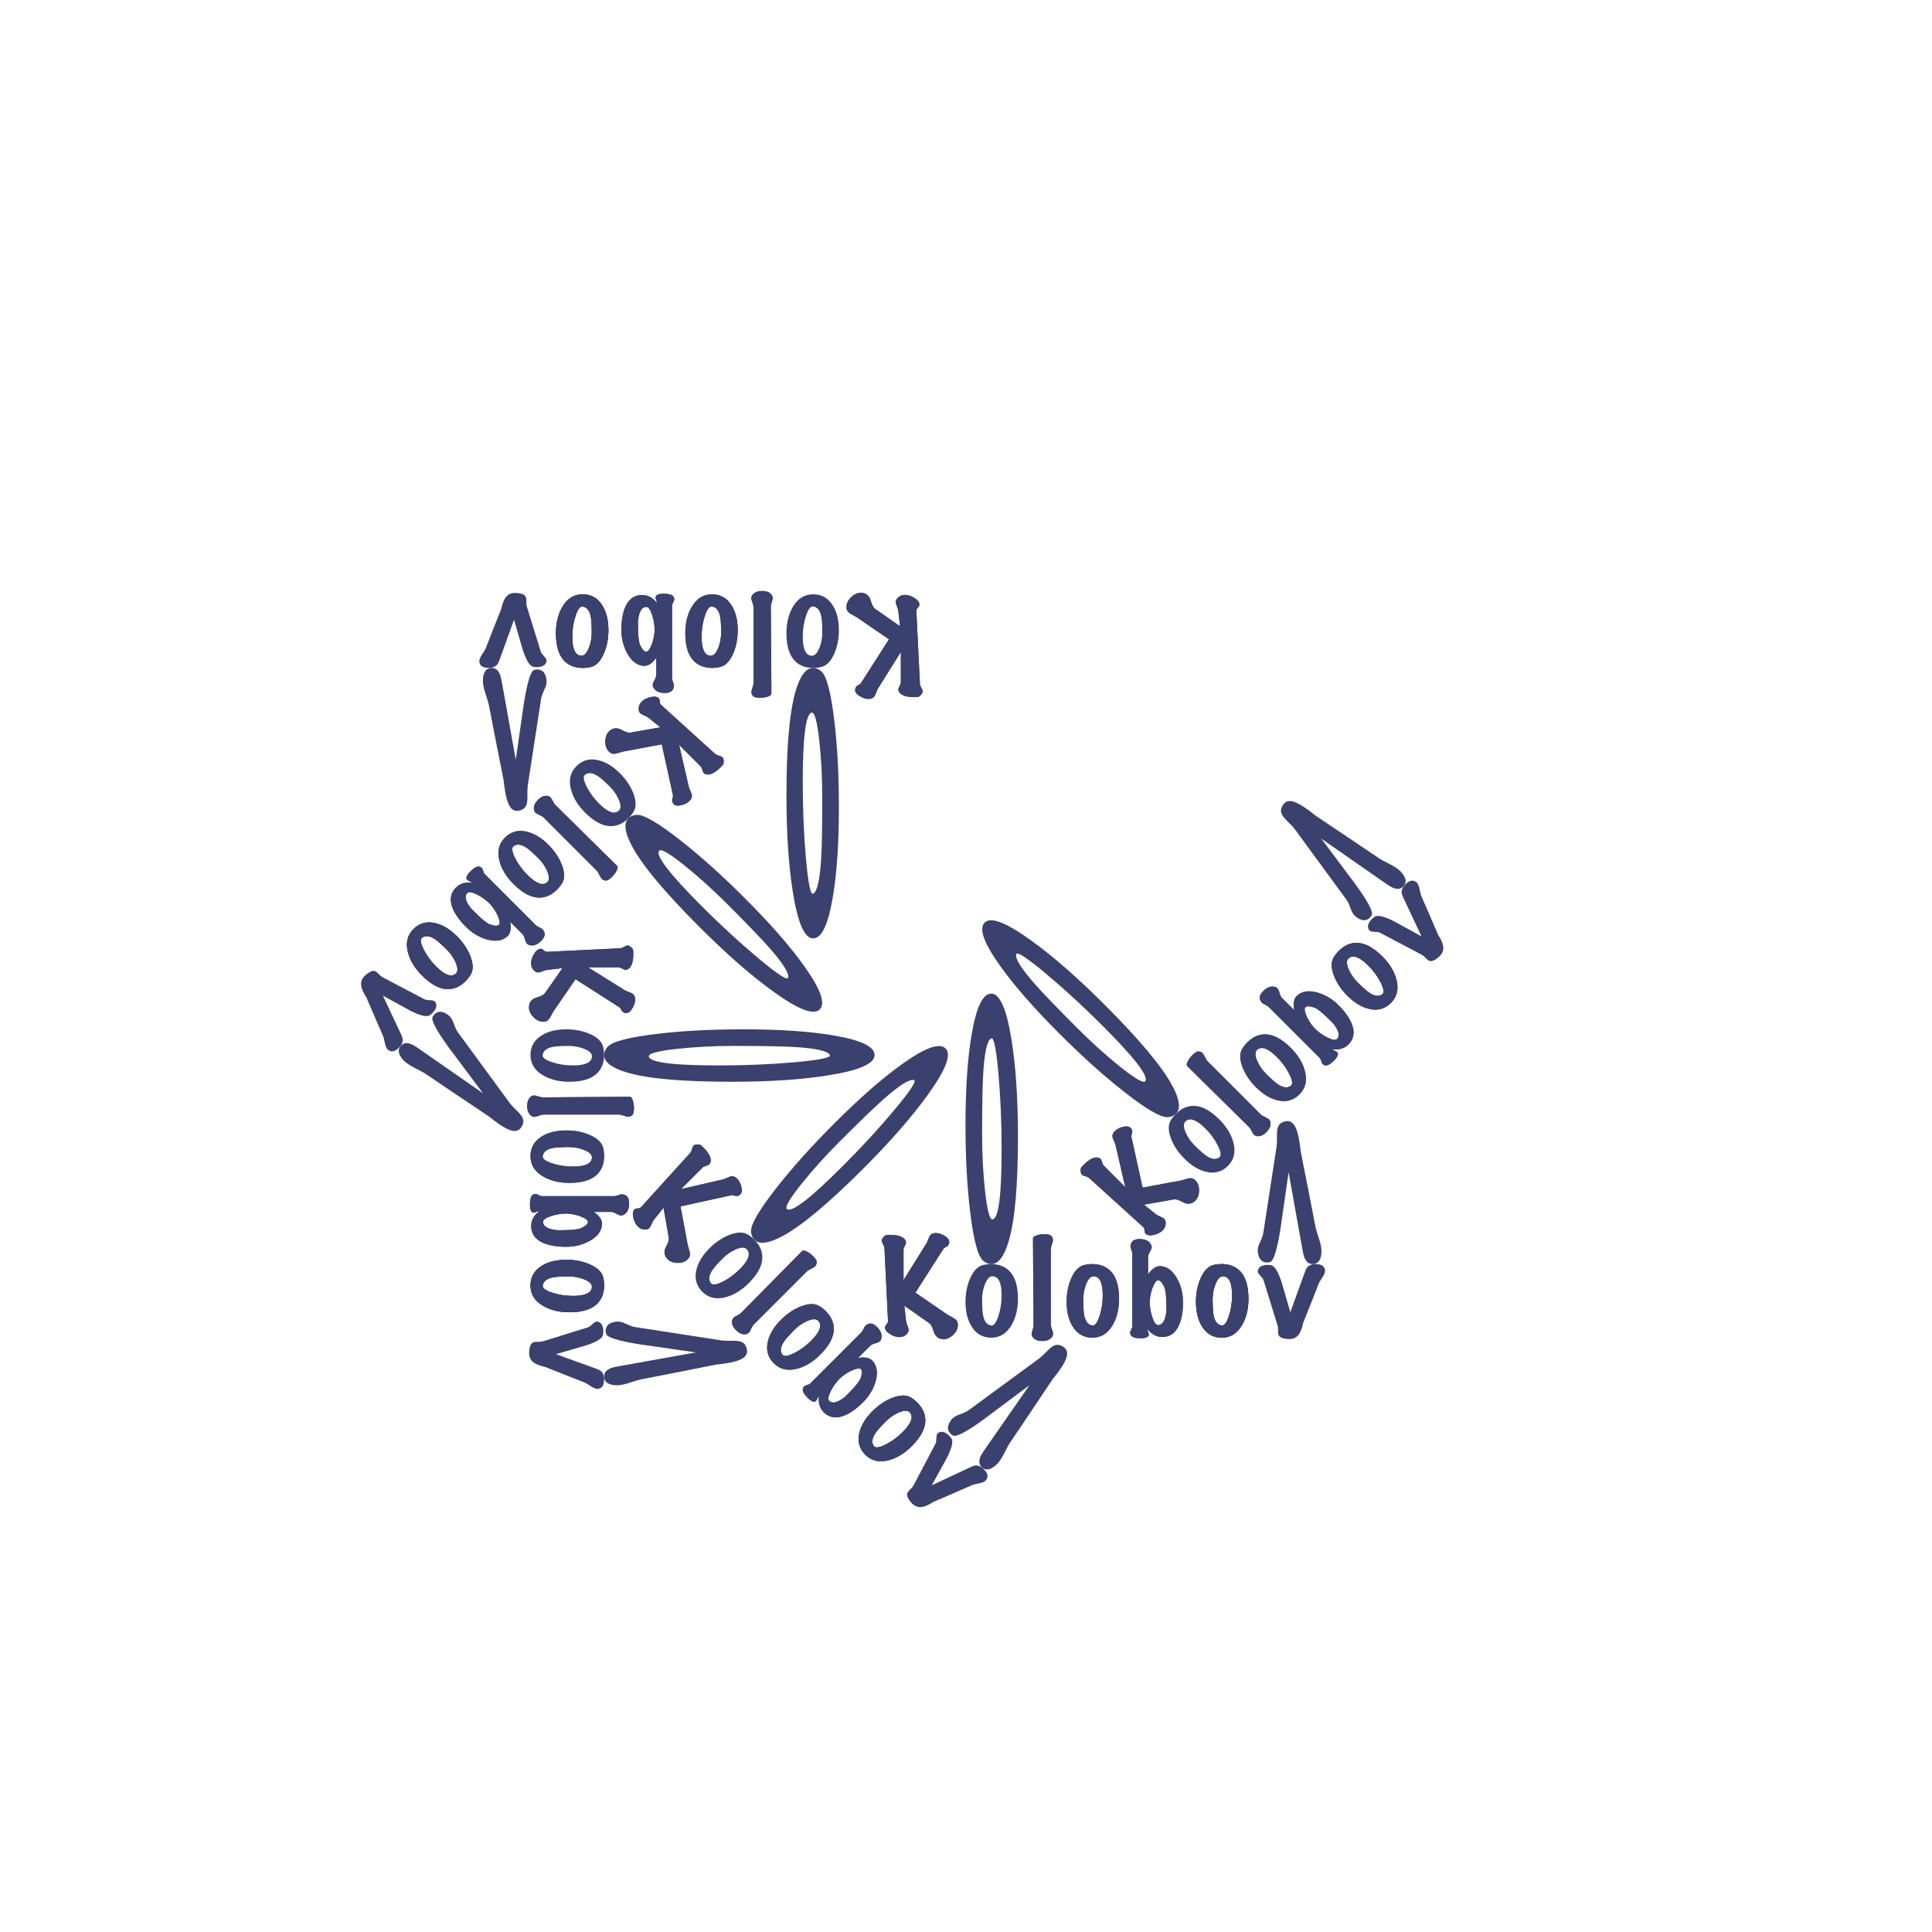 <?xml version="1.0" encoding="UTF-8" standalone="no"?>
<svg
   xmlns:dc="http://purl.org/dc/elements/1.1/"
   xmlns:cc="http://creativecommons.org/ns#"
   xmlns:rdf="http://www.w3.org/1999/02/22-rdf-syntax-ns#"
   xmlns:svg="http://www.w3.org/2000/svg"
   xmlns="http://www.w3.org/2000/svg"
   xmlns:sodipodi="http://sodipodi.sourceforge.net/DTD/sodipodi-0.dtd"
   xmlns:inkscape="http://www.inkscape.org/namespaces/inkscape"
   version="1.1"
   id="Layer_1"
   x="0px"
   y="0px"
   viewBox="0 0 1000 1000"
   style="enable-background:new 0 0 1000 1000;"
   xml:space="preserve"
   sodipodi:docname="3.svg"
   inkscape:version="1.0.1 (c497b03c, 2020-09-10)"><defs
   id="defs1254"><filter
     inkscape:label="Opaline"
     inkscape:menu-tooltip="Contouring version of smooth shader"
     inkscape:menu="Non-Realistic 3D Shaders"
     height="1.5"
     y="-0.25"
     width="1.5"
     x="-0.25"
     style="color-interpolation-filters:sRGB"
     id="filter1903"><feGaussianBlur
       stdDeviation="5"
       result="result8"
       in="SourceGraphic"
       id="feGaussianBlur1883" /><feComposite
       in2="result8"
       operator="xor"
       id="feComposite1885" /><feComposite
       k2="1"
       operator="arithmetic"
       result="result16"
       in2="result8"
       id="feComposite1887" /><feComposite
       in2="result16"
       result="result6"
       operator="xor"
       in="result16"
       id="feComposite1889" /><feOffset
       result="result17"
       in="result16"
       id="feOffset1891" /><feDisplacementMap
       in2="result16"
       xChannelSelector="A"
       yChannelSelector="A"
       scale="100"
       result="result4"
       in="result17"
       id="feDisplacementMap1893" /><feComposite
       in2="result4"
       result="result2"
       operator="arithmetic"
       in="SourceGraphic"
       k1="1"
       k3="1"
       id="feComposite1895" /><feComposite
       in2="result2"
       result="fbSourceGraphic"
       in="result6"
       operator="in"
       id="feComposite1897" /><feComposite
       in2="SourceGraphic"
       operator="in"
       result="result14"
       id="feComposite1899" /><feComposite
       result="result15"
       in2="SourceGraphic"
       operator="in"
       in="result14"
       id="feComposite1901" /></filter></defs>
<style
   type="text/css"
   id="style1044">
	.st0{fill:#3A416E;}
</style>
<sodipodi:namedview
   bordercolor="#666666"
   borderopacity="1"
   gridtolerance="10"
   guidetolerance="10"
   id="namedview850"
   inkscape:current-layer="Layer_1"
   inkscape:cx="365.46841"
   inkscape:cy="515.25055"
   inkscape:pageopacity="0"
   inkscape:pageshadow="2"
   inkscape:window-height="826"
   inkscape:window-maximized="0"
   inkscape:window-width="1502"
   inkscape:window-x="1003"
   inkscape:window-y="157"
   inkscape:zoom="0.918"
   objecttolerance="10"
   pagecolor="#ffffff"
   showgrid="false"
   inkscape:document-rotation="0">
	</sodipodi:namedview>
<g
   id="g1251"
   style="filter:url(#filter1903)">
	<g
   id="g1061">
		<path
   class="st0"
   d="M617.57,610.13c0.44,0.24,0.84,0.54,1.22,0.91c1.25,1.25,1.87,2.98,1.85,5.19c-0.02,2.21-0.67,3.96-1.95,5.24    c-0.41,0.41-0.84,0.74-1.32,1.01c-1.62,0.81-3.32,0.73-5.11-0.25c-1.99-1.11-3.54-1.59-4.66-1.42l-15.49,2.73l6.08,4.86    c0.47,0.41,1.23,0.83,2.28,1.27c1.05,0.44,1.76,0.84,2.13,1.22c0.61,0.61,0.86,1.52,0.76,2.73c-0.1,1.22-0.63,2.3-1.57,3.24    c-1.05,1.05-2.52,1.81-4.41,2.28c-2.06,0.51-3.53,0.32-4.41-0.56c-0.34-0.34-0.52-0.89-0.56-1.67c-0.03-0.78-0.22-1.33-0.56-1.67    l-28.2-25.57c-0.41-0.34-1.05-0.62-1.92-0.86c-0.88-0.24-1.45-0.49-1.72-0.76c-0.57-0.57-0.78-1.65-0.61-3.24    c0.07-0.34,0.54-0.94,1.42-1.82c3-3,5.52-4.27,7.54-3.8c0.54,0.14,0.96,0.35,1.27,0.66s0.57,0.87,0.78,1.7    c0.22,0.83,0.52,1.43,0.89,1.8l11.14,11.14l-5.11-22.13c-0.44-1.11-0.89-2.21-1.37-3.29c-0.4-1.28-0.05-2.48,1.06-3.6    c1.08-1.08,2.53-1.82,4.35-2.23c2.03-0.47,3.41-0.17,4.15,0.91c0.54,0.81,0.68,1.59,0.41,2.33c-0.3,0.98-0.41,1.66-0.3,2.03    l5.77,26.23l19.8-3.7c1.11-0.3,2.26-0.62,3.44-0.96C615.82,609.74,616.8,609.76,617.57,610.13z"
   id="path1047" />
		<path
   class="st0"
   d="M617.32,572.4c4.32-0.2,8.93,2.14,13.82,7.04c3.78,3.78,6.21,7.8,7.29,12.05c1.25,4.83,0.3,8.81-2.84,11.95    c-3.11,3.11-6.87,4.14-11.29,3.09c-3.85-0.88-7.6-3.14-11.24-6.79c-3.21-3.21-5.52-6.67-6.94-10.38c-1.52-3.95-1.57-7.1-0.15-9.47    c0.74-1.21,1.64-2.35,2.68-3.39C611.26,573.91,614.15,572.54,617.32,572.4z M613.72,580.35c-1.22,1.01-1.23,2.92-0.05,5.72    c1.08,2.5,2.6,4.73,4.56,6.68c2.87,2.87,5.03,4.76,6.48,5.67c2.6,1.65,4.74,1.84,6.43,0.56c1.08-0.81,0.79-2.85-0.86-6.13    c-1.59-3.14-3.73-6.06-6.43-8.76C619.4,579.64,616.02,578.4,613.72,580.35z"
   id="path1049" />
		<path
   class="st0"
   d="M657.47,580.56c0.47,1.82-0.2,3.65-2.03,5.47c-1.69,1.69-3.39,2.35-5.11,1.97c-0.51-0.1-0.94-0.34-1.32-0.71    c-0.3-0.3-0.68-0.92-1.14-1.85c-0.46-0.93-0.92-1.63-1.39-2.1l-29.62-29.22c-1.62-1.62-2.45-2.45-2.48-2.48    c-0.27-0.47-0.12-1.27,0.46-2.38c0.57-1.11,1.33-2.14,2.28-3.09c1.38-1.38,2.49-2.03,3.32-1.95c0.83,0.08,1.49,0.38,2,0.89    c0.34,0.34,0.76,1.03,1.27,2.08c0.51,1.05,1,1.81,1.47,2.28l27.34,27.34c0.47,0.47,1.22,0.94,2.25,1.39    c1.03,0.46,1.71,0.85,2.05,1.19C657.12,579.7,657.34,580.08,657.47,580.56z"
   id="path1051" />
		<path
   class="st0"
   d="M654.33,535.39c4.32-0.2,8.93,2.14,13.82,7.04c3.78,3.78,6.21,7.8,7.29,12.05c1.25,4.83,0.3,8.81-2.84,11.95    c-3.11,3.11-6.87,4.14-11.29,3.09c-3.85-0.88-7.6-3.14-11.24-6.79c-3.21-3.21-5.52-6.67-6.94-10.38c-1.52-3.95-1.57-7.1-0.15-9.47    c0.74-1.21,1.64-2.35,2.68-3.39C648.27,536.89,651.16,535.52,654.33,535.39z M650.74,543.34c-1.22,1.01-1.23,2.92-0.05,5.72    c1.08,2.5,2.6,4.73,4.56,6.68c2.87,2.87,5.03,4.76,6.48,5.67c2.6,1.65,4.74,1.84,6.43,0.56c1.08-0.81,0.79-2.85-0.86-6.13    c-1.59-3.14-3.73-6.06-6.43-8.76C656.41,542.63,653.03,541.38,650.74,543.34z"
   id="path1053" />
		<path
   class="st0"
   d="M692.72,520.2c3.51,3.51,5.86,6.84,7.04,9.98c1.59,4.15,0.98,7.63-1.82,10.43c-2.09,2.09-4.91,2.92-8.46,2.48    c0.3,0.24,0.77,0.5,1.39,0.78c0.62,0.29,1.04,0.53,1.24,0.73c0.27,0.27,0.4,0.57,0.4,0.91c0.03,0.91-0.61,2.03-1.92,3.34    c-2.09,2.09-3.75,2.94-4.96,2.53c-0.41-0.13-0.74-0.34-1.01-0.61c-0.3-0.3-0.56-0.83-0.76-1.57c-0.2-0.74-0.46-1.27-0.76-1.57    l-26.48-26.48c-0.41-0.41-1-0.78-1.77-1.11c-0.78-0.34-1.33-0.67-1.67-1.01c-0.34-0.34-0.62-0.76-0.86-1.27    c-0.67-1.49-0.17-3.07,1.52-4.76c2.06-2.06,4.12-2.77,6.18-2.13c0.47,0.14,0.86,0.35,1.16,0.66c0.41,0.41,0.77,1.21,1.09,2.41    c0.32,1.2,0.72,2.03,1.19,2.51l6.38,6.38c-0.54-3.44-0.12-5.86,1.27-7.24c2.46-2.46,5.97-3.1,10.53-1.92    C685.81,514.82,689.51,516.99,692.72,520.2z M686.59,526.33c-1.92-1.92-3.83-3.46-5.72-4.61c-2.7-1.01-4.44-1.13-5.22-0.35    c-0.68,0.68-0.35,2.45,0.96,5.32c1.25,2.4,2.57,4.29,3.95,5.67c1.86,1.86,4,3.39,6.43,4.61c2.6,1.32,4.29,1.59,5.06,0.81    c1.65-1.65,0.96-4.37-2.08-8.15c-0.41-0.41-0.98-0.98-1.72-1.72C687.48,527.19,686.93,526.66,686.59,526.33z"
   id="path1055" />
		<path
   class="st0"
   d="M701.68,488.05c4.32-0.2,8.93,2.14,13.82,7.04c3.78,3.78,6.21,7.8,7.29,12.05c1.25,4.83,0.3,8.81-2.84,11.95    c-3.11,3.11-6.87,4.14-11.29,3.09c-3.85-0.88-7.6-3.14-11.24-6.79c-3.21-3.21-5.52-6.67-6.94-10.38c-1.52-3.95-1.57-7.1-0.15-9.47    c0.74-1.21,1.64-2.35,2.68-3.39C695.62,489.55,698.5,488.18,701.68,488.05z M698.08,496c-1.22,1.01-1.23,2.92-0.05,5.72    c1.08,2.5,2.6,4.73,4.56,6.68c2.87,2.87,5.03,4.76,6.48,5.67c2.6,1.65,4.74,1.84,6.43,0.56c1.08-0.81,0.79-2.85-0.86-6.13    c-1.59-3.14-3.73-6.06-6.43-8.76C703.75,495.29,700.38,494.04,698.08,496z"
   id="path1057" />
		<path
   class="st0"
   d="M731.7,455.89c0.64,0.17,1.16,0.46,1.57,0.86c0.61,0.61,1.08,1.65,1.42,3.14c0.41,2.03,0.71,3.28,0.91,3.75    c2.36,5.33,5.28,12.07,8.76,20.2c1.59,2.46,2.46,4.46,2.63,5.98c0.3,1.99-0.41,3.78-2.13,5.37c-1.69,1.49-3.06,2.25-4.1,2.28    c-0.74,0.07-1.5-0.29-2.28-1.06c-0.1-0.1-0.26-0.26-0.48-0.48c-0.22-0.22-0.38-0.38-0.48-0.48c-0.54-0.54-1.05-0.94-1.52-1.22    l-21.82-11.49c-0.47-0.27-1.5-0.42-3.09-0.46c-1.28,0-2.13-0.34-2.53-1.01c-1.01-1.69-0.49-3.56,1.57-5.62    c0.44-0.44,0.88-0.81,1.32-1.11c1.55-1.08,4.93-0.3,10.13,2.33c4.73,2.63,9.45,5.23,14.18,7.8l-9.32-19.85    c-0.47-1.01-0.76-1.74-0.86-2.18c-0.17-0.78-0.11-1.58,0.18-2.41c0.29-0.83,0.84-1.65,1.65-2.46    C728.95,456.21,730.39,455.59,731.7,455.89z"
   id="path1059" />
	</g>
	<g
   id="g1079">
		<path
   class="st0"
   d="M617.57,610.13c0.44,0.24,0.84,0.54,1.22,0.91c1.25,1.25,1.87,2.98,1.85,5.19c-0.02,2.21-0.67,3.96-1.95,5.24    c-0.41,0.41-0.84,0.74-1.32,1.01c-1.62,0.81-3.32,0.73-5.11-0.25c-1.99-1.11-3.54-1.59-4.66-1.42l-15.49,2.73l6.08,4.86    c0.47,0.41,1.23,0.83,2.28,1.27c1.05,0.44,1.76,0.84,2.13,1.22c0.61,0.61,0.86,1.52,0.76,2.73c-0.1,1.22-0.63,2.3-1.57,3.24    c-1.05,1.05-2.52,1.81-4.41,2.28c-2.06,0.51-3.53,0.32-4.41-0.56c-0.34-0.34-0.52-0.89-0.56-1.67c-0.03-0.78-0.22-1.33-0.56-1.67    l-28.2-25.57c-0.41-0.34-1.05-0.62-1.92-0.86c-0.88-0.24-1.45-0.49-1.72-0.76c-0.57-0.57-0.78-1.65-0.61-3.24    c0.07-0.34,0.54-0.94,1.42-1.82c3-3,5.52-4.27,7.54-3.8c0.54,0.14,0.96,0.35,1.27,0.66s0.57,0.87,0.78,1.7    c0.22,0.83,0.52,1.43,0.89,1.8l11.14,11.14l-5.11-22.13c-0.44-1.11-0.89-2.21-1.37-3.29c-0.4-1.28-0.05-2.48,1.06-3.6    c1.08-1.08,2.53-1.82,4.35-2.23c2.03-0.47,3.41-0.17,4.15,0.91c0.54,0.81,0.68,1.59,0.41,2.33c-0.3,0.98-0.41,1.66-0.3,2.03    l5.77,26.23l19.8-3.7c1.11-0.3,2.26-0.62,3.44-0.96C615.82,609.74,616.8,609.76,617.57,610.13z"
   id="path1063" />
		<path
   class="st0"
   d="M606.67,561.75c-5.31-9.83-16.95-23.74-34.94-41.73c-13.9-13.9-26.54-24.95-37.92-33.16    c-12.95-9.38-21-12.49-24.14-9.35c-3.11,3.11-0.48,10.53,7.88,22.26c7.2,10.17,17.5,21.95,30.89,35.35    c11.78,11.78,22.96,21.82,33.54,30.1c11.26,8.83,18.71,13.17,22.34,13.02c1.85-0.11,3.29-0.69,4.34-1.74    C611.26,573.91,610.6,568.99,606.67,561.75z M592.89,559.52c-0.74,1.49-5.18-1.03-13.31-7.53c-7.29-5.87-14.53-12.4-21.72-19.59    c-10.55-10.55-17.85-18.12-21.92-22.74c-7.34-8.29-10.64-13.55-9.9-15.78c0.45-1.44,5.61,1.96,15.47,10.21    c9.46,7.91,19.15,16.82,29.08,26.75C586.97,547.21,594.4,556.77,592.89,559.52z"
   id="path1065" />
		<path
   class="st0"
   d="M657.47,580.56c0.47,1.82-0.2,3.65-2.03,5.47c-1.69,1.69-3.39,2.35-5.11,1.97c-0.51-0.1-0.94-0.34-1.32-0.71    c-0.3-0.3-0.68-0.92-1.14-1.85c-0.46-0.93-0.92-1.63-1.39-2.1l-29.62-29.22c-1.62-1.62-2.45-2.45-2.48-2.48    c-0.27-0.47-0.12-1.27,0.46-2.38c0.57-1.11,1.33-2.14,2.28-3.09c1.38-1.38,2.49-2.03,3.32-1.95c0.83,0.08,1.49,0.38,2,0.89    c0.34,0.34,0.76,1.03,1.27,2.08c0.51,1.05,1,1.81,1.47,2.28l27.34,27.34c0.47,0.47,1.22,0.94,2.25,1.39    c1.03,0.46,1.71,0.85,2.05,1.19C657.12,579.7,657.34,580.08,657.47,580.56z"
   id="path1067" />
		<path
   class="st0"
   d="M654.33,535.39c4.32-0.2,8.93,2.14,13.82,7.04c3.78,3.78,6.21,7.8,7.29,12.05c1.25,4.83,0.3,8.81-2.84,11.95    c-3.11,3.11-6.87,4.14-11.29,3.09c-3.85-0.88-7.6-3.14-11.24-6.79c-3.21-3.21-5.52-6.67-6.94-10.38c-1.52-3.95-1.57-7.1-0.15-9.47    c0.74-1.21,1.64-2.35,2.68-3.39C648.27,536.89,651.16,535.52,654.33,535.39z M650.74,543.34c-1.22,1.01-1.23,2.92-0.05,5.72    c1.08,2.5,2.6,4.73,4.56,6.68c2.87,2.87,5.03,4.76,6.48,5.67c2.6,1.65,4.74,1.84,6.43,0.56c1.08-0.81,0.79-2.85-0.86-6.13    c-1.59-3.14-3.73-6.06-6.43-8.76C656.41,542.63,653.03,541.38,650.74,543.34z"
   id="path1069" />
		<path
   class="st0"
   d="M692.72,520.2c3.51,3.51,5.86,6.84,7.04,9.98c1.59,4.15,0.98,7.63-1.82,10.43c-2.09,2.09-4.91,2.92-8.46,2.48    c0.3,0.24,0.77,0.5,1.39,0.78c0.62,0.29,1.04,0.53,1.24,0.73c0.27,0.27,0.4,0.57,0.4,0.91c0.03,0.91-0.61,2.03-1.92,3.34    c-2.09,2.09-3.75,2.94-4.96,2.53c-0.41-0.13-0.74-0.34-1.01-0.61c-0.3-0.3-0.56-0.83-0.76-1.57c-0.2-0.74-0.46-1.27-0.76-1.57    l-26.48-26.48c-0.41-0.41-1-0.78-1.77-1.11c-0.78-0.34-1.33-0.67-1.67-1.01c-0.34-0.34-0.62-0.76-0.86-1.27    c-0.67-1.49-0.17-3.07,1.52-4.76c2.06-2.06,4.12-2.77,6.18-2.13c0.47,0.14,0.86,0.35,1.16,0.66c0.41,0.41,0.77,1.21,1.09,2.41    c0.32,1.2,0.72,2.03,1.19,2.51l6.38,6.38c-0.54-3.44-0.12-5.86,1.27-7.24c2.46-2.46,5.97-3.1,10.53-1.92    C685.81,514.82,689.51,516.99,692.72,520.2z M686.59,526.33c-1.92-1.92-3.83-3.46-5.72-4.61c-2.7-1.01-4.44-1.13-5.22-0.35    c-0.68,0.68-0.35,2.45,0.96,5.32c1.25,2.4,2.57,4.29,3.95,5.67c1.86,1.86,4,3.39,6.43,4.61c2.6,1.32,4.29,1.59,5.06,0.81    c1.65-1.65,0.96-4.37-2.08-8.15c-0.41-0.41-0.98-0.98-1.72-1.72C687.48,527.19,686.93,526.66,686.59,526.33z"
   id="path1071" />
		<path
   class="st0"
   d="M701.68,488.05c4.32-0.2,8.93,2.14,13.82,7.04c3.78,3.78,6.21,7.8,7.29,12.05c1.25,4.83,0.3,8.81-2.84,11.95    c-3.11,3.11-6.87,4.14-11.29,3.09c-3.85-0.88-7.6-3.14-11.24-6.79c-3.21-3.21-5.52-6.67-6.94-10.38c-1.52-3.95-1.57-7.1-0.15-9.47    c0.74-1.21,1.64-2.35,2.68-3.39C695.62,489.55,698.5,488.18,701.68,488.05z M698.08,496c-1.22,1.01-1.23,2.92-0.05,5.72    c1.08,2.5,2.6,4.73,4.56,6.68c2.87,2.87,5.03,4.76,6.48,5.67c2.6,1.65,4.74,1.84,6.43,0.56c1.08-0.81,0.79-2.85-0.86-6.13    c-1.59-3.14-3.73-6.06-6.43-8.76C703.75,495.29,700.38,494.04,698.08,496z"
   id="path1073" />
		<path
   class="st0"
   d="M701.68,488.05c4.32-0.2,8.93,2.14,13.82,7.04c3.78,3.78,6.21,7.8,7.29,12.05c1.25,4.83,0.3,8.81-2.84,11.95    c-3.11,3.11-6.87,4.14-11.29,3.09c-3.85-0.88-7.6-3.14-11.24-6.79c-3.21-3.21-5.52-6.67-6.94-10.38c-1.52-3.95-1.57-7.1-0.15-9.47    c0.74-1.21,1.64-2.35,2.68-3.39C695.62,489.55,698.5,488.18,701.68,488.05z M698.08,496c-1.22,1.01-1.23,2.92-0.05,5.72    c1.08,2.5,2.6,4.73,4.56,6.68c2.87,2.87,5.03,4.76,6.48,5.67c2.6,1.65,4.74,1.84,6.43,0.56c1.08-0.81,0.79-2.85-0.86-6.13    c-1.59-3.14-3.73-6.06-6.43-8.76C703.75,495.29,700.38,494.04,698.08,496z"
   id="path1075" />
		<path
   class="st0"
   d="M726.88,453.65c-0.55-1-1.21-1.88-1.98-2.65c-1.16-1.16-2.88-2.33-5.16-3.53c-3.08-1.55-5.01-2.58-5.78-3.1    c-8.74-5.93-19.75-13.33-33.02-22.19c-4.28-3.45-7.54-5.65-9.79-6.62c-2.99-1.39-5.2-1.23-6.64,0.46    c-1.31,1.7-1.74,3.28-1.28,4.76c0.26,1.03,1.13,2.28,2.61,3.76c0.19,0.19,0.5,0.5,0.92,0.92c0.42,0.42,0.72,0.72,0.92,0.92    c1.03,1.03,1.85,1.95,2.46,2.75L697,465.77c0.61,0.8,1.32,2.35,2.13,4.63c0.61,1.83,1.5,3.19,2.66,4.1    c2.89,2.25,5.31,2.41,7.27,0.46c0.41-0.41,0.73-0.86,0.96-1.34c0.8-1.7-1.93-6.89-8.18-15.56c-6.02-8-12-15.99-17.92-23.97    l32.78,22.81c1.67,1.16,2.84,1.92,3.52,2.27c1.19,0.61,2.3,0.91,3.35,0.9c1.04-0.01,1.95-0.4,2.71-1.17    C727.74,457.42,727.95,455.67,726.88,453.65z"
   id="path1077" />
	</g>
	<g
   id="g1095">
		<path
   class="st0"
   d="M495.59,684.36c0.14,0.48,0.21,0.98,0.21,1.5c0,1.77-0.79,3.43-2.36,4.98s-3.27,2.33-5.08,2.33    c-0.57,0-1.12-0.07-1.65-0.21c-1.72-0.57-2.86-1.84-3.44-3.8c-0.62-2.2-1.39-3.63-2.29-4.3l-12.89-9.02l0.86,7.73    c0.05,0.62,0.29,1.46,0.72,2.51c0.43,1.05,0.64,1.84,0.64,2.36c0,0.86-0.47,1.68-1.4,2.47c-0.93,0.79-2.07,1.18-3.4,1.18    c-1.48,0-3.06-0.5-4.73-1.5c-1.81-1.1-2.72-2.27-2.72-3.51c0-0.48,0.26-1,0.79-1.58c0.52-0.57,0.79-1.1,0.79-1.58l-1.86-38.03    c-0.05-0.52-0.3-1.18-0.75-1.97c-0.45-0.79-0.68-1.37-0.68-1.75c0-0.81,0.62-1.72,1.86-2.72c0.29-0.19,1.05-0.29,2.29-0.29    c4.25,0,6.92,0.88,8.02,2.65c0.29,0.48,0.43,0.93,0.43,1.36s-0.21,1.01-0.64,1.75c-0.43,0.74-0.64,1.37-0.64,1.9v15.75    l12.03-19.26c0.48-1.1,0.93-2.2,1.36-3.29c0.62-1.19,1.72-1.79,3.29-1.79c1.53,0,3.08,0.5,4.65,1.5c1.77,1.1,2.53,2.29,2.29,3.58    c-0.19,0.96-0.64,1.6-1.36,1.93c-0.91,0.48-1.46,0.88-1.65,1.22l-14.47,22.63l16.61,11.39c1,0.57,2.04,1.16,3.11,1.75    C494.63,682.85,495.31,683.55,495.59,684.36z"
   id="path1081" />
		<path
   class="st0"
   d="M522.09,657.51c3.2,2.91,4.8,7.83,4.8,14.75c0,5.35-1.12,9.91-3.37,13.68c-2.53,4.3-6.02,6.45-10.46,6.45    c-4.39,0-7.78-1.93-10.17-5.8c-2.1-3.34-3.15-7.59-3.15-12.75c0-4.54,0.81-8.62,2.43-12.25c1.72-3.87,3.91-6.13,6.59-6.8    c1.38-0.33,2.82-0.5,4.3-0.5C516.74,654.29,519.75,655.36,522.09,657.51z M513.92,660.59c-1.58-0.14-2.94,1.19-4.08,4.01    c-1,2.53-1.5,5.18-1.5,7.95c0,4.06,0.19,6.92,0.57,8.59c0.67,3.01,2.05,4.65,4.15,4.94c1.34,0.19,2.58-1.46,3.72-4.94    c1.1-3.34,1.65-6.92,1.65-10.74C518.43,664.1,516.93,660.83,513.92,660.59z"
   id="path1083" />
		<path
   class="st0"
   d="M544.72,691.67c-0.96,1.62-2.72,2.43-5.3,2.43c-2.39,0-4.06-0.74-5.01-2.22c-0.29-0.43-0.43-0.91-0.43-1.43    c0-0.43,0.17-1.13,0.5-2.11c0.33-0.98,0.5-1.8,0.5-2.47l-0.29-41.61c0-2.29,0-3.46,0-3.51c0.14-0.52,0.81-0.98,2.01-1.36    c1.19-0.38,2.46-0.57,3.8-0.57c1.96,0,3.2,0.32,3.72,0.97c0.52,0.64,0.79,1.32,0.79,2.04c0,0.48-0.19,1.27-0.57,2.36    c-0.38,1.1-0.57,1.98-0.57,2.65v38.67c0,0.67,0.2,1.53,0.61,2.58c0.41,1.05,0.61,1.81,0.61,2.29    C545.07,690.81,544.95,691.24,544.72,691.67z"
   id="path1085" />
		<path
   class="st0"
   d="M574.43,657.51c3.2,2.91,4.8,7.83,4.8,14.75c0,5.35-1.12,9.91-3.37,13.68c-2.53,4.3-6.02,6.45-10.46,6.45    c-4.39,0-7.78-1.93-10.17-5.8c-2.1-3.34-3.15-7.59-3.15-12.75c0-4.54,0.81-8.62,2.43-12.25c1.72-3.87,3.91-6.13,6.59-6.8    c1.38-0.33,2.82-0.5,4.3-0.5C569.09,654.29,572.09,655.36,574.43,657.51z M566.27,660.59c-1.58-0.14-2.94,1.19-4.08,4.01    c-1,2.53-1.5,5.18-1.5,7.95c0,4.06,0.19,6.92,0.57,8.59c0.67,3.01,2.05,4.65,4.15,4.94c1.34,0.19,2.58-1.46,3.72-4.94    c1.1-3.34,1.65-6.92,1.65-10.74C570.78,664.1,569.28,660.83,566.27,660.59z"
   id="path1087" />
		<path
   class="st0"
   d="M612.31,673.91c0,4.97-0.69,8.98-2.08,12.03c-1.81,4.06-4.7,6.09-8.67,6.09c-2.96,0-5.54-1.41-7.73-4.22    c0.05,0.38,0.19,0.9,0.43,1.54c0.24,0.64,0.36,1.11,0.36,1.4c0,0.38-0.12,0.69-0.36,0.93c-0.62,0.67-1.86,1-3.72,1    c-2.96,0-4.73-0.57-5.3-1.72c-0.19-0.38-0.29-0.76-0.29-1.15c0-0.43,0.19-0.98,0.57-1.65c0.38-0.67,0.57-1.22,0.57-1.65v-37.45    c0-0.57-0.16-1.25-0.47-2.04c-0.31-0.79-0.47-1.42-0.47-1.9c0-0.48,0.1-0.98,0.29-1.5c0.57-1.53,2.05-2.29,4.44-2.29    c2.91,0,4.87,0.96,5.87,2.86c0.24,0.43,0.36,0.86,0.36,1.29c0,0.57-0.31,1.4-0.93,2.47c-0.62,1.07-0.93,1.95-0.93,2.61v9.02    c2.05-2.82,4.06-4.22,6.02-4.22c3.48,0,6.42,2.03,8.81,6.09C611.24,665.22,612.31,669.37,612.31,673.91z M603.65,673.91    c0-2.72-0.26-5.16-0.79-7.3c-1.19-2.62-2.34-3.94-3.44-3.94c-0.96,0-1.98,1.48-3.08,4.44c-0.81,2.58-1.22,4.85-1.22,6.8    c0,2.63,0.43,5.23,1.29,7.81c0.91,2.77,1.91,4.15,3.01,4.15c2.34,0,3.77-2.41,4.3-7.23c0-0.57,0-1.38,0-2.43    C603.67,675.15,603.65,674.39,603.65,673.91z"
   id="path1089" />
		<path
   class="st0"
   d="M641.39,657.51c3.2,2.91,4.8,7.83,4.8,14.75c0,5.35-1.12,9.91-3.37,13.68c-2.53,4.3-6.02,6.45-10.46,6.45    c-4.39,0-7.78-1.93-10.17-5.8c-2.1-3.34-3.15-7.59-3.15-12.75c0-4.54,0.81-8.62,2.43-12.25c1.72-3.87,3.91-6.13,6.59-6.8    c1.38-0.33,2.82-0.5,4.3-0.5C636.04,654.29,639.05,655.36,641.39,657.51z M633.22,660.59c-1.58-0.14-2.94,1.19-4.08,4.01    c-1,2.53-1.5,5.18-1.5,7.95c0,4.06,0.19,6.92,0.57,8.59c0.67,3.01,2.05,4.65,4.15,4.94c1.34,0.19,2.58-1.46,3.72-4.94    c1.1-3.34,1.65-6.92,1.65-10.74C637.73,664.1,636.23,660.83,633.22,660.59z"
   id="path1091" />
		<path
   class="st0"
   d="M685.35,656.01c0.33,0.57,0.5,1.15,0.5,1.72c0,0.86-0.41,1.93-1.22,3.22c-1.15,1.72-1.81,2.82-2.01,3.29    c-2.1,5.44-4.8,12.27-8.09,20.48c-0.62,2.86-1.41,4.89-2.36,6.09c-1.19,1.62-2.96,2.39-5.3,2.29c-2.24-0.14-3.75-0.57-4.51-1.29    c-0.57-0.48-0.86-1.26-0.86-2.36c0-0.14,0-0.37,0-0.68c0-0.31,0-0.54,0-0.68c0-0.76-0.07-1.41-0.21-1.93l-7.3-23.56    c-0.14-0.52-0.76-1.36-1.86-2.51c-0.91-0.91-1.26-1.74-1.07-2.51c0.48-1.91,2.17-2.86,5.08-2.86c0.62,0,1.19,0.05,1.72,0.14    c1.86,0.33,3.7,3.27,5.51,8.81c1.48,5.2,2.98,10.38,4.51,15.54l7.45-20.62c0.38-1.05,0.69-1.77,0.93-2.15    c0.43-0.67,1.04-1.19,1.83-1.58c0.79-0.38,1.75-0.57,2.9-0.57C683.18,654.29,684.64,654.86,685.35,656.01z"
   id="path1093" />
	</g>
	<g
   id="g1113">
		<path
   class="st0"
   d="M495.59,684.36c0.14,0.48,0.21,0.98,0.21,1.5c0,1.77-0.79,3.43-2.36,4.98s-3.27,2.33-5.08,2.33    c-0.57,0-1.12-0.07-1.65-0.21c-1.72-0.57-2.86-1.84-3.44-3.8c-0.62-2.2-1.39-3.63-2.29-4.3l-12.89-9.02l0.86,7.73    c0.05,0.62,0.29,1.46,0.72,2.51c0.43,1.05,0.64,1.84,0.64,2.36c0,0.86-0.47,1.68-1.4,2.47c-0.93,0.79-2.07,1.18-3.4,1.18    c-1.48,0-3.06-0.5-4.73-1.5c-1.81-1.1-2.72-2.27-2.72-3.51c0-0.48,0.26-1,0.79-1.58c0.52-0.57,0.79-1.1,0.79-1.58l-1.86-38.03    c-0.05-0.52-0.3-1.18-0.75-1.97c-0.45-0.79-0.68-1.37-0.68-1.75c0-0.81,0.62-1.72,1.86-2.72c0.29-0.19,1.05-0.29,2.29-0.29    c4.25,0,6.92,0.88,8.02,2.65c0.29,0.48,0.43,0.93,0.43,1.36s-0.21,1.01-0.64,1.75c-0.43,0.74-0.64,1.37-0.64,1.9v15.75    l12.03-19.26c0.48-1.1,0.93-2.2,1.36-3.29c0.62-1.19,1.72-1.79,3.29-1.79c1.53,0,3.08,0.5,4.65,1.5c1.77,1.1,2.53,2.29,2.29,3.58    c-0.19,0.96-0.64,1.6-1.36,1.93c-0.91,0.48-1.46,0.88-1.65,1.22l-14.47,22.63l16.61,11.39c1,0.57,2.04,1.16,3.11,1.75    C494.63,682.85,495.31,683.55,495.59,684.36z"
   id="path1097" />
		<path
   class="st0"
   d="M522.09,642.44c3.2-10.7,4.8-28.77,4.8-54.21c0-19.65-1.12-36.41-3.37-50.26    c-2.53-15.79-6.02-23.68-10.46-23.68c-4.39,0-7.78,7.11-10.17,21.32c-2.1,12.28-3.15,27.9-3.15,46.84c0,16.67,0.81,31.67,2.43,45    c1.72,14.21,3.91,22.54,6.59,25c1.38,1.23,2.82,1.84,4.3,1.84C516.74,654.29,519.75,650.34,522.09,642.44z M513.92,631.13    c-1.58,0.53-2.94-4.39-4.08-14.74c-1-9.3-1.5-19.04-1.5-29.21c0-14.91,0.19-25.44,0.57-31.58c0.67-11.05,2.05-17.11,4.15-18.16    c1.34-0.7,2.58,5.35,3.72,18.16c1.1,12.28,1.65,25.44,1.65,39.47C518.43,618.23,516.93,630.25,513.92,631.13z"
   id="path1099" />
		<path
   class="st0"
   d="M544.72,691.67c-0.96,1.62-2.72,2.43-5.3,2.43c-2.39,0-4.06-0.74-5.01-2.22c-0.29-0.43-0.43-0.91-0.43-1.43    c0-0.43,0.17-1.13,0.5-2.11c0.33-0.98,0.5-1.8,0.5-2.47l-0.29-41.61c0-2.29,0-3.46,0-3.51c0.14-0.52,0.81-0.98,2.01-1.36    c1.19-0.38,2.46-0.57,3.8-0.57c1.96,0,3.2,0.32,3.72,0.97c0.52,0.64,0.79,1.32,0.79,2.04c0,0.48-0.19,1.27-0.57,2.36    c-0.38,1.1-0.57,1.98-0.57,2.65v38.67c0,0.67,0.2,1.53,0.61,2.58c0.41,1.05,0.61,1.81,0.61,2.29    C545.07,690.81,544.95,691.24,544.72,691.67z"
   id="path1101" />
		<path
   class="st0"
   d="M574.43,657.51c3.2,2.91,4.8,7.83,4.8,14.75c0,5.35-1.12,9.91-3.37,13.68c-2.53,4.3-6.02,6.45-10.46,6.45    c-4.39,0-7.78-1.93-10.17-5.8c-2.1-3.34-3.15-7.59-3.15-12.75c0-4.54,0.81-8.62,2.43-12.25c1.72-3.87,3.91-6.13,6.59-6.8    c1.38-0.33,2.82-0.5,4.3-0.5C569.09,654.29,572.09,655.36,574.43,657.51z M566.27,660.59c-1.58-0.14-2.94,1.19-4.08,4.01    c-1,2.53-1.5,5.18-1.5,7.95c0,4.06,0.19,6.92,0.57,8.59c0.67,3.01,2.05,4.65,4.15,4.94c1.34,0.19,2.58-1.46,3.72-4.94    c1.1-3.34,1.65-6.92,1.65-10.74C570.78,664.1,569.28,660.83,566.27,660.59z"
   id="path1103" />
		<path
   class="st0"
   d="M612.31,673.91c0,4.97-0.69,8.98-2.08,12.03c-1.81,4.06-4.7,6.09-8.67,6.09c-2.96,0-5.54-1.41-7.73-4.22    c0.05,0.38,0.19,0.9,0.43,1.54c0.24,0.64,0.36,1.11,0.36,1.4c0,0.38-0.12,0.69-0.36,0.93c-0.62,0.67-1.86,1-3.72,1    c-2.96,0-4.73-0.57-5.3-1.72c-0.19-0.38-0.29-0.76-0.29-1.15c0-0.43,0.19-0.98,0.57-1.65c0.38-0.67,0.57-1.22,0.57-1.65v-37.45    c0-0.57-0.16-1.25-0.47-2.04c-0.31-0.79-0.47-1.42-0.47-1.9c0-0.48,0.1-0.98,0.29-1.5c0.57-1.53,2.05-2.29,4.44-2.29    c2.91,0,4.87,0.96,5.87,2.86c0.24,0.43,0.36,0.86,0.36,1.29c0,0.57-0.31,1.4-0.93,2.47c-0.62,1.07-0.93,1.95-0.93,2.61v9.02    c2.05-2.82,4.06-4.22,6.02-4.22c3.48,0,6.42,2.03,8.81,6.09C611.24,665.22,612.31,669.37,612.31,673.91z M603.65,673.91    c0-2.72-0.26-5.16-0.79-7.3c-1.19-2.62-2.34-3.94-3.44-3.94c-0.96,0-1.98,1.48-3.08,4.44c-0.81,2.58-1.22,4.85-1.22,6.8    c0,2.63,0.43,5.23,1.29,7.81c0.91,2.77,1.91,4.15,3.01,4.15c2.34,0,3.77-2.41,4.3-7.23c0-0.57,0-1.38,0-2.43    C603.67,675.15,603.65,674.39,603.65,673.91z"
   id="path1105" />
		<path
   class="st0"
   d="M641.39,657.51c3.2,2.91,4.8,7.83,4.8,14.75c0,5.35-1.12,9.91-3.37,13.68c-2.53,4.3-6.02,6.45-10.46,6.45    c-4.39,0-7.78-1.93-10.17-5.8c-2.1-3.34-3.15-7.59-3.15-12.75c0-4.54,0.81-8.62,2.43-12.25c1.72-3.87,3.91-6.13,6.59-6.8    c1.38-0.33,2.82-0.5,4.3-0.5C636.04,654.29,639.05,655.36,641.39,657.51z M633.22,660.59c-1.58-0.14-2.94,1.19-4.08,4.01    c-1,2.53-1.5,5.18-1.5,7.95c0,4.06,0.19,6.92,0.57,8.59c0.67,3.01,2.05,4.65,4.15,4.94c1.34,0.19,2.58-1.46,3.72-4.94    c1.1-3.34,1.65-6.92,1.65-10.74C637.73,664.1,636.23,660.83,633.22,660.59z"
   id="path1107" />
		<path
   class="st0"
   d="M641.39,657.51c3.2,2.91,4.8,7.83,4.8,14.75c0,5.35-1.12,9.91-3.37,13.68c-2.53,4.3-6.02,6.45-10.46,6.45    c-4.39,0-7.78-1.93-10.17-5.8c-2.1-3.34-3.15-7.59-3.15-12.75c0-4.54,0.81-8.62,2.43-12.25c1.72-3.87,3.91-6.13,6.59-6.8    c1.38-0.33,2.82-0.5,4.3-0.5C636.04,654.29,639.05,655.36,641.39,657.51z M633.22,660.59c-1.58-0.14-2.94,1.19-4.08,4.01    c-1,2.53-1.5,5.18-1.5,7.95c0,4.06,0.19,6.92,0.57,8.59c0.67,3.01,2.05,4.65,4.15,4.94c1.34,0.19,2.58-1.46,3.72-4.94    c1.1-3.34,1.65-6.92,1.65-10.74C637.73,664.1,636.23,660.83,633.22,660.59z"
   id="path1109" />
		<path
   class="st0"
   d="M683.53,651.01c0.32-1.09,0.47-2.18,0.47-3.28c0-1.64-0.38-3.69-1.15-6.14c-1.08-3.28-1.72-5.37-1.9-6.28    c-1.99-10.37-4.54-23.39-7.66-39.04c-0.59-5.46-1.33-9.33-2.24-11.6c-1.13-3.09-2.8-4.55-5.02-4.37    c-2.13,0.27-3.55,1.09-4.27,2.46c-0.54,0.91-0.81,2.41-0.81,4.5c0,0.27,0,0.7,0,1.3c0,0.59,0,1.02,0,1.3    c0,1.45-0.07,2.68-0.2,3.69l-6.92,44.91c-0.14,1-0.72,2.59-1.76,4.78c-0.86,1.73-1.2,3.32-1.02,4.78    c0.45,3.64,2.06,5.46,4.81,5.46c0.59,0,1.13-0.09,1.63-0.27c1.76-0.64,3.5-6.23,5.22-16.79c1.4-9.92,2.82-19.79,4.27-29.62    l7.05,39.31c0.36,2,0.65,3.37,0.88,4.1c0.41,1.27,0.98,2.27,1.73,3c0.75,0.73,1.66,1.09,2.75,1.09    C681.47,654.29,682.85,653.2,683.53,651.01z"
   id="path1111" />
	</g>
	<g
   id="g1129">
		<path
   class="st0"
   d="M356.85,650.6c-0.24,0.44-0.54,0.84-0.91,1.22c-1.25,1.25-2.98,1.87-5.19,1.85s-3.96-0.67-5.24-1.95    c-0.41-0.41-0.74-0.84-1.01-1.32c-0.81-1.62-0.73-3.32,0.25-5.11c1.11-1.99,1.59-3.54,1.42-4.66l-2.73-15.49l-4.86,6.08    c-0.41,0.47-0.83,1.23-1.27,2.28c-0.44,1.05-0.84,1.76-1.22,2.13c-0.61,0.61-1.52,0.86-2.73,0.76c-1.22-0.1-2.3-0.63-3.24-1.57    c-1.05-1.05-1.81-2.52-2.28-4.41c-0.51-2.06-0.32-3.53,0.56-4.41c0.34-0.34,0.89-0.52,1.67-0.56c0.78-0.03,1.33-0.22,1.67-0.56    l25.57-28.2c0.34-0.41,0.62-1.05,0.86-1.92c0.24-0.88,0.49-1.45,0.76-1.72c0.57-0.57,1.65-0.78,3.24-0.61    c0.34,0.07,0.94,0.54,1.82,1.42c3,3,4.27,5.52,3.8,7.54c-0.14,0.54-0.35,0.96-0.66,1.27c-0.3,0.3-0.87,0.57-1.7,0.78    c-0.83,0.22-1.43,0.52-1.8,0.89l-11.14,11.14l22.13-5.11c1.11-0.44,2.21-0.89,3.29-1.37c1.28-0.4,2.48-0.05,3.6,1.06    c1.08,1.08,1.82,2.53,2.23,4.35c0.47,2.03,0.17,3.41-0.91,4.15c-0.81,0.54-1.59,0.68-2.33,0.41c-0.98-0.3-1.66-0.41-2.03-0.3    l-26.23,5.77l3.7,19.8c0.3,1.11,0.62,2.26,0.96,3.44C357.23,648.85,357.22,649.83,356.85,650.6z"
   id="path1115" />
		<path
   class="st0"
   d="M394.57,650.35c0.2,4.32-2.14,8.93-7.04,13.82c-3.78,3.78-7.8,6.21-12.05,7.29    c-4.83,1.25-8.81,0.3-11.95-2.84c-3.11-3.11-4.14-6.87-3.09-11.29c0.88-3.85,3.14-7.6,6.79-11.24c3.21-3.21,6.67-5.52,10.38-6.94    c3.95-1.52,7.1-1.57,9.47-0.15c1.21,0.74,2.35,1.64,3.39,2.68C393.07,644.29,394.43,647.18,394.57,650.35z M386.62,646.75    c-1.01-1.22-2.92-1.23-5.72-0.05c-2.5,1.08-4.73,2.6-6.68,4.56c-2.87,2.87-4.76,5.03-5.67,6.48c-1.65,2.6-1.84,4.74-0.56,6.43    c0.81,1.08,2.85,0.79,6.13-0.86c3.14-1.59,6.06-3.73,8.76-6.43C387.33,652.42,388.58,649.05,386.62,646.75z"
   id="path1117" />
		<path
   class="st0"
   d="M386.42,690.5c-1.82,0.47-3.65-0.2-5.47-2.03c-1.69-1.69-2.35-3.39-1.97-5.11c0.1-0.51,0.34-0.94,0.71-1.32    c0.3-0.3,0.92-0.68,1.85-1.14c0.93-0.46,1.63-0.92,2.1-1.39l29.22-29.62c1.62-1.62,2.45-2.45,2.48-2.48    c0.47-0.27,1.27-0.12,2.38,0.46c1.11,0.57,2.14,1.33,3.09,2.28c1.38,1.38,2.03,2.49,1.95,3.32c-0.08,0.83-0.38,1.49-0.89,2    c-0.34,0.34-1.03,0.76-2.08,1.27c-1.05,0.51-1.81,1-2.28,1.47l-27.34,27.34c-0.47,0.47-0.94,1.22-1.39,2.25    c-0.46,1.03-0.85,1.71-1.19,2.05C387.28,690.15,386.89,690.37,386.42,690.5z"
   id="path1119" />
		<path
   class="st0"
   d="M431.58,687.36c0.2,4.32-2.14,8.93-7.04,13.82c-3.78,3.78-7.8,6.21-12.05,7.29    c-4.83,1.25-8.81,0.3-11.95-2.84c-3.11-3.11-4.14-6.87-3.09-11.29c0.88-3.85,3.14-7.6,6.79-11.24c3.21-3.21,6.67-5.52,10.38-6.94    c3.95-1.52,7.1-1.57,9.47-0.15c1.21,0.74,2.35,1.64,3.39,2.68C430.08,681.3,431.45,684.19,431.58,687.36z M423.63,683.77    c-1.01-1.22-2.92-1.23-5.72-0.05c-2.5,1.08-4.73,2.6-6.68,4.56c-2.87,2.87-4.76,5.03-5.67,6.48c-1.65,2.6-1.84,4.74-0.56,6.43    c0.81,1.08,2.85,0.79,6.13-0.86c3.14-1.59,6.06-3.73,8.76-6.43C424.34,689.44,425.59,686.06,423.63,683.77z"
   id="path1121" />
		<path
   class="st0"
   d="M446.77,725.74c-3.51,3.51-6.84,5.86-9.98,7.04c-4.15,1.59-7.63,0.98-10.43-1.82    c-2.09-2.09-2.92-4.91-2.48-8.46c-0.24,0.3-0.5,0.77-0.78,1.39c-0.29,0.62-0.53,1.04-0.73,1.24c-0.27,0.27-0.57,0.4-0.91,0.4    c-0.91,0.03-2.03-0.61-3.34-1.92c-2.09-2.09-2.94-3.75-2.53-4.96c0.13-0.41,0.34-0.74,0.61-1.01c0.3-0.3,0.83-0.56,1.57-0.76    c0.74-0.2,1.27-0.46,1.57-0.76l26.48-26.48c0.41-0.41,0.78-1,1.11-1.77c0.34-0.78,0.67-1.33,1.01-1.67    c0.34-0.34,0.76-0.62,1.27-0.86c1.49-0.67,3.07-0.17,4.76,1.52c2.06,2.06,2.77,4.12,2.13,6.18c-0.14,0.47-0.35,0.86-0.66,1.16    c-0.41,0.41-1.21,0.77-2.41,1.09c-1.2,0.32-2.03,0.72-2.51,1.19l-6.38,6.38c3.44-0.54,5.86-0.12,7.24,1.27    c2.46,2.46,3.1,5.97,1.92,10.53C452.16,718.84,449.98,722.54,446.77,725.74z M440.65,719.62c1.92-1.92,3.46-3.83,4.61-5.72    c1.01-2.7,1.13-4.44,0.35-5.22c-0.68-0.68-2.45-0.35-5.32,0.96c-2.4,1.25-4.29,2.57-5.67,3.95c-1.86,1.86-3.39,4-4.61,6.43    c-1.32,2.6-1.59,4.29-0.81,5.06c1.65,1.65,4.37,0.96,8.15-2.08c0.41-0.41,0.98-0.98,1.72-1.72    C439.78,720.51,440.31,719.95,440.65,719.62z"
   id="path1123" />
		<path
   class="st0"
   d="M478.93,734.71c0.2,4.32-2.14,8.93-7.04,13.82c-3.78,3.78-7.8,6.21-12.05,7.29    c-4.83,1.25-8.81,0.3-11.95-2.84c-3.11-3.11-4.14-6.87-3.09-11.29c0.88-3.85,3.14-7.6,6.79-11.24c3.21-3.21,6.67-5.52,10.38-6.94    c3.95-1.52,7.1-1.57,9.47-0.15c1.21,0.74,2.35,1.64,3.39,2.68C477.42,728.65,478.79,731.53,478.93,734.71z M470.98,731.11    c-1.01-1.22-2.92-1.23-5.72-0.05c-2.5,1.08-4.73,2.6-6.68,4.56c-2.87,2.87-4.76,5.03-5.67,6.48c-1.65,2.6-1.84,4.74-0.56,6.43    c0.81,1.08,2.85,0.79,6.13-0.86c3.14-1.59,6.06-3.73,8.76-6.43C471.68,736.78,472.93,733.41,470.98,731.11z"
   id="path1125" />
		<path
   class="st0"
   d="M511.08,764.73c-0.17,0.64-0.46,1.16-0.86,1.57c-0.61,0.61-1.65,1.08-3.14,1.42    c-2.03,0.41-3.28,0.71-3.75,0.91c-5.33,2.36-12.07,5.28-20.2,8.76c-2.46,1.59-4.46,2.46-5.98,2.63c-1.99,0.3-3.78-0.41-5.37-2.13    c-1.49-1.69-2.25-3.06-2.28-4.1c-0.07-0.74,0.29-1.5,1.06-2.28c0.1-0.1,0.26-0.26,0.48-0.48c0.22-0.22,0.38-0.38,0.48-0.48    c0.54-0.54,0.94-1.05,1.22-1.52l11.49-21.82c0.27-0.47,0.42-1.5,0.46-3.09c0-1.28,0.34-2.13,1.01-2.53    c1.69-1.01,3.56-0.49,5.62,1.57c0.44,0.44,0.81,0.88,1.11,1.32c1.08,1.55,0.3,4.93-2.33,10.13c-2.63,4.73-5.23,9.45-7.8,14.18    l19.85-9.32c1.01-0.47,1.74-0.76,2.18-0.86c0.78-0.17,1.58-0.11,2.41,0.18c0.83,0.29,1.65,0.84,2.46,1.65    C510.76,761.98,511.38,763.42,511.08,764.73z"
   id="path1127" />
	</g>
	<g
   id="g1147">
		<path
   class="st0"
   d="M356.85,650.6c-0.24,0.44-0.54,0.84-0.91,1.22c-1.25,1.25-2.98,1.87-5.19,1.85s-3.96-0.67-5.24-1.95    c-0.41-0.41-0.74-0.84-1.01-1.32c-0.81-1.62-0.73-3.32,0.25-5.11c1.11-1.99,1.59-3.54,1.42-4.66l-2.73-15.49l-4.86,6.08    c-0.41,0.47-0.83,1.23-1.27,2.28c-0.44,1.05-0.84,1.76-1.22,2.13c-0.61,0.61-1.52,0.86-2.73,0.76c-1.22-0.1-2.3-0.63-3.24-1.57    c-1.05-1.05-1.81-2.52-2.28-4.41c-0.51-2.06-0.32-3.53,0.56-4.41c0.34-0.34,0.89-0.52,1.67-0.56c0.78-0.03,1.33-0.22,1.67-0.56    l25.57-28.2c0.34-0.41,0.62-1.05,0.86-1.92c0.24-0.88,0.49-1.45,0.76-1.72c0.57-0.57,1.65-0.78,3.24-0.61    c0.34,0.07,0.94,0.54,1.82,1.42c3,3,4.27,5.52,3.8,7.54c-0.14,0.54-0.35,0.96-0.66,1.27c-0.3,0.3-0.87,0.57-1.7,0.78    c-0.83,0.22-1.43,0.52-1.8,0.89l-11.14,11.14l22.13-5.11c1.11-0.44,2.21-0.89,3.29-1.37c1.28-0.4,2.48-0.05,3.6,1.06    c1.08,1.08,1.82,2.53,2.23,4.35c0.47,2.03,0.17,3.41-0.91,4.15c-0.81,0.54-1.59,0.68-2.33,0.41c-0.98-0.3-1.66-0.41-2.03-0.3    l-26.23,5.77l3.7,19.8c0.3,1.11,0.62,2.26,0.96,3.44C357.23,648.85,357.22,649.83,356.85,650.6z"
   id="path1131" />
		<path
   class="st0"
   d="M405.22,639.7c9.83-5.31,23.74-16.95,41.73-34.94c13.9-13.9,24.95-26.54,33.16-37.92    c9.38-12.95,12.49-21,9.35-24.14c-3.11-3.11-10.53-0.48-22.26,7.88c-10.17,7.2-21.95,17.5-35.35,30.89    c-11.78,11.78-21.82,22.96-30.1,33.54c-8.83,11.26-13.17,18.71-13.02,22.34c0.11,1.85,0.69,3.29,1.74,4.34    C393.07,644.29,397.98,643.62,405.22,639.7z M407.45,625.92c-1.49-0.74,1.03-5.18,7.53-13.31c5.87-7.29,12.4-14.53,19.59-21.72    c10.55-10.55,18.12-17.85,22.74-21.92c8.29-7.34,13.55-10.64,15.78-9.9c1.44,0.45-1.96,5.61-10.21,15.47    c-7.91,9.46-16.82,19.15-26.75,29.08C419.76,619.99,410.2,627.43,407.45,625.92z"
   id="path1133" />
		<path
   class="st0"
   d="M386.42,690.5c-1.82,0.47-3.65-0.2-5.47-2.03c-1.69-1.69-2.35-3.39-1.97-5.11c0.1-0.51,0.34-0.94,0.71-1.32    c0.3-0.3,0.92-0.68,1.85-1.14c0.93-0.46,1.63-0.92,2.1-1.39l29.22-29.62c1.62-1.62,2.45-2.45,2.48-2.48    c0.47-0.27,1.27-0.12,2.38,0.46c1.11,0.57,2.14,1.33,3.09,2.28c1.38,1.38,2.03,2.49,1.95,3.32c-0.08,0.83-0.38,1.49-0.89,2    c-0.34,0.34-1.03,0.76-2.08,1.27c-1.05,0.51-1.81,1-2.28,1.47l-27.34,27.34c-0.47,0.47-0.94,1.22-1.39,2.25    c-0.46,1.03-0.85,1.71-1.19,2.05C387.28,690.15,386.89,690.37,386.42,690.5z"
   id="path1135" />
		<path
   class="st0"
   d="M431.58,687.36c0.2,4.32-2.14,8.93-7.04,13.82c-3.78,3.78-7.8,6.21-12.05,7.29    c-4.83,1.25-8.81,0.3-11.95-2.84c-3.11-3.11-4.14-6.87-3.09-11.29c0.88-3.85,3.14-7.6,6.79-11.24c3.21-3.21,6.67-5.52,10.38-6.94    c3.95-1.52,7.1-1.57,9.47-0.15c1.21,0.74,2.35,1.64,3.39,2.68C430.08,681.3,431.45,684.19,431.58,687.36z M423.63,683.77    c-1.01-1.22-2.92-1.23-5.72-0.05c-2.5,1.08-4.73,2.6-6.68,4.56c-2.87,2.87-4.76,5.03-5.67,6.48c-1.65,2.6-1.84,4.74-0.56,6.43    c0.81,1.08,2.85,0.79,6.13-0.86c3.14-1.59,6.06-3.73,8.76-6.43C424.34,689.44,425.59,686.06,423.63,683.77z"
   id="path1137" />
		<path
   class="st0"
   d="M446.77,725.74c-3.51,3.51-6.84,5.86-9.98,7.04c-4.15,1.59-7.63,0.98-10.43-1.82    c-2.09-2.09-2.92-4.91-2.48-8.46c-0.24,0.3-0.5,0.77-0.78,1.39c-0.29,0.62-0.53,1.04-0.73,1.24c-0.27,0.27-0.57,0.4-0.91,0.4    c-0.91,0.03-2.03-0.61-3.34-1.92c-2.09-2.09-2.94-3.75-2.53-4.96c0.13-0.41,0.34-0.74,0.61-1.01c0.3-0.3,0.83-0.56,1.57-0.76    c0.74-0.2,1.27-0.46,1.57-0.76l26.48-26.48c0.41-0.41,0.78-1,1.11-1.77c0.34-0.78,0.67-1.33,1.01-1.67    c0.34-0.34,0.76-0.62,1.27-0.86c1.49-0.67,3.07-0.17,4.76,1.52c2.06,2.06,2.77,4.12,2.13,6.18c-0.14,0.47-0.35,0.86-0.66,1.16    c-0.41,0.41-1.21,0.77-2.41,1.09c-1.2,0.32-2.03,0.72-2.51,1.19l-6.38,6.38c3.44-0.54,5.86-0.12,7.24,1.27    c2.46,2.46,3.1,5.97,1.92,10.53C452.16,718.84,449.98,722.54,446.77,725.74z M440.65,719.62c1.92-1.92,3.46-3.83,4.61-5.72    c1.01-2.7,1.13-4.44,0.35-5.22c-0.68-0.68-2.45-0.35-5.32,0.96c-2.4,1.25-4.29,2.57-5.67,3.95c-1.86,1.86-3.39,4-4.61,6.43    c-1.32,2.6-1.59,4.29-0.81,5.06c1.65,1.65,4.37,0.96,8.15-2.08c0.41-0.41,0.98-0.98,1.72-1.72    C439.78,720.51,440.31,719.95,440.65,719.62z"
   id="path1139" />
		<path
   class="st0"
   d="M478.93,734.71c0.2,4.32-2.14,8.93-7.04,13.82c-3.78,3.78-7.8,6.21-12.05,7.29    c-4.83,1.25-8.81,0.3-11.95-2.84c-3.11-3.11-4.14-6.87-3.09-11.29c0.88-3.85,3.14-7.6,6.79-11.24c3.21-3.21,6.67-5.52,10.38-6.94    c3.95-1.52,7.1-1.57,9.47-0.15c1.21,0.74,2.35,1.64,3.39,2.68C477.42,728.65,478.79,731.53,478.93,734.71z M470.98,731.11    c-1.01-1.22-2.92-1.23-5.72-0.05c-2.5,1.08-4.73,2.6-6.68,4.56c-2.87,2.87-4.76,5.03-5.67,6.48c-1.65,2.6-1.84,4.74-0.56,6.43    c0.81,1.08,2.85,0.79,6.13-0.86c3.14-1.59,6.06-3.73,8.76-6.43C471.68,736.78,472.93,733.41,470.98,731.11z"
   id="path1141" />
		<path
   class="st0"
   d="M478.93,734.71c0.2,4.32-2.14,8.93-7.04,13.82c-3.78,3.78-7.8,6.21-12.05,7.29    c-4.83,1.25-8.81,0.3-11.95-2.84c-3.11-3.11-4.14-6.87-3.09-11.29c0.88-3.85,3.14-7.6,6.79-11.24c3.21-3.21,6.67-5.52,10.38-6.94    c3.95-1.52,7.1-1.57,9.47-0.15c1.21,0.74,2.35,1.64,3.39,2.68C477.42,728.65,478.79,731.53,478.93,734.71z M470.98,731.11    c-1.01-1.22-2.92-1.23-5.72-0.05c-2.5,1.08-4.73,2.6-6.68,4.56c-2.87,2.87-4.76,5.03-5.67,6.48c-1.65,2.6-1.84,4.74-0.56,6.43    c0.81,1.08,2.85,0.79,6.13-0.86c3.14-1.59,6.06-3.73,8.76-6.43C471.68,736.78,472.93,733.41,470.98,731.11z"
   id="path1143" />
		<path
   class="st0"
   d="M513.32,759.91c1-0.55,1.88-1.21,2.65-1.98c1.16-1.16,2.33-2.88,3.53-5.16c1.55-3.08,2.58-5.01,3.1-5.78    c5.93-8.74,13.33-19.75,22.19-33.02c3.45-4.28,5.65-7.54,6.62-9.79c1.39-2.99,1.23-5.2-0.46-6.64c-1.7-1.31-3.28-1.74-4.76-1.28    c-1.03,0.26-2.28,1.13-3.76,2.61c-0.19,0.19-0.5,0.5-0.92,0.92c-0.42,0.42-0.72,0.72-0.92,0.92c-1.03,1.03-1.95,1.85-2.75,2.46    l-36.65,26.87c-0.8,0.61-2.35,1.32-4.63,2.13c-1.83,0.61-3.19,1.5-4.1,2.66c-2.25,2.89-2.41,5.31-0.46,7.27    c0.41,0.41,0.86,0.73,1.34,0.96c1.7,0.8,6.89-1.93,15.56-8.18c8-6.02,15.99-12,23.97-17.92l-22.81,32.78    c-1.16,1.67-1.92,2.84-2.27,3.52c-0.61,1.19-0.91,2.3-0.9,3.35c0.01,1.04,0.4,1.95,1.17,2.71    C509.55,760.77,511.3,760.98,513.32,759.91z"
   id="path1145" />
	</g>
	<g
   id="g1163">
		<path
   class="st0"
   d="M282.61,528.62c-0.48,0.14-0.98,0.21-1.5,0.21c-1.77,0-3.43-0.79-4.98-2.36c-1.55-1.58-2.33-3.27-2.33-5.08    c0-0.57,0.07-1.12,0.21-1.65c0.57-1.72,1.84-2.86,3.8-3.44c2.2-0.62,3.63-1.39,4.3-2.29l9.02-12.89l-7.73,0.86    c-0.62,0.05-1.46,0.29-2.51,0.72c-1.05,0.43-1.84,0.64-2.36,0.64c-0.86,0-1.68-0.47-2.47-1.4c-0.79-0.93-1.18-2.07-1.18-3.4    c0-1.48,0.5-3.06,1.5-4.73c1.1-1.81,2.27-2.72,3.51-2.72c0.48,0,1,0.26,1.58,0.79c0.57,0.52,1.1,0.79,1.58,0.79l38.03-1.86    c0.52-0.05,1.18-0.3,1.97-0.75c0.79-0.45,1.37-0.68,1.75-0.68c0.81,0,1.72,0.62,2.72,1.86c0.19,0.29,0.29,1.05,0.29,2.29    c0,4.25-0.88,6.92-2.65,8.02c-0.48,0.29-0.93,0.43-1.36,0.43s-1.01-0.21-1.75-0.64c-0.74-0.43-1.37-0.64-1.9-0.64h-15.75    l19.26,12.03c1.1,0.48,2.2,0.93,3.29,1.36c1.19,0.62,1.79,1.72,1.79,3.29c0,1.53-0.5,3.08-1.5,4.65c-1.1,1.77-2.29,2.53-3.58,2.29    c-0.96-0.19-1.6-0.64-1.93-1.36c-0.48-0.91-0.88-1.46-1.22-1.65l-22.63-14.47l-11.39,16.61c-0.57,1-1.16,2.04-1.75,3.11    C284.12,527.65,283.42,528.33,282.61,528.62z"
   id="path1149" />
		<path
   class="st0"
   d="M309.46,555.12c-2.91,3.2-7.83,4.8-14.75,4.8c-5.35,0-9.91-1.12-13.68-3.37c-4.3-2.53-6.45-6.02-6.45-10.46    c0-4.39,1.93-7.78,5.8-10.17c3.34-2.1,7.59-3.15,12.75-3.15c4.54,0,8.62,0.81,12.25,2.43c3.87,1.72,6.13,3.91,6.8,6.59    c0.33,1.38,0.5,2.82,0.5,4.3C312.68,549.77,311.61,552.78,309.46,555.12z M306.38,546.95c0.14-1.58-1.19-2.94-4.01-4.08    c-2.53-1-5.18-1.5-7.95-1.5c-4.06,0-6.92,0.19-8.59,0.57c-3.01,0.67-4.65,2.05-4.94,4.15c-0.19,1.34,1.46,2.58,4.94,3.72    c3.34,1.1,6.92,1.65,10.74,1.65C302.87,551.46,306.14,549.96,306.38,546.95z"
   id="path1151" />
		<path
   class="st0"
   d="M275.3,577.74c-1.62-0.96-2.43-2.72-2.43-5.3c0-2.39,0.74-4.06,2.22-5.01c0.43-0.29,0.91-0.43,1.43-0.43    c0.43,0,1.13,0.17,2.11,0.5c0.98,0.33,1.8,0.5,2.47,0.5l41.61-0.29c2.29,0,3.46,0,3.51,0c0.52,0.14,0.98,0.81,1.36,2.01    c0.38,1.19,0.57,2.46,0.57,3.8c0,1.96-0.32,3.2-0.97,3.72c-0.64,0.52-1.32,0.79-2.04,0.79c-0.48,0-1.27-0.19-2.36-0.57    c-1.1-0.38-1.98-0.57-2.65-0.57h-38.67c-0.67,0-1.53,0.2-2.58,0.61c-1.05,0.41-1.81,0.61-2.29,0.61    C276.16,578.1,275.73,577.98,275.3,577.74z"
   id="path1153" />
		<path
   class="st0"
   d="M309.46,607.46c-2.91,3.2-7.83,4.8-14.75,4.8c-5.35,0-9.91-1.12-13.68-3.37c-4.3-2.53-6.45-6.02-6.45-10.46    c0-4.39,1.93-7.78,5.8-10.17c3.34-2.1,7.59-3.15,12.75-3.15c4.54,0,8.62,0.81,12.25,2.43c3.87,1.72,6.13,3.91,6.8,6.59    c0.33,1.38,0.5,2.82,0.5,4.3C312.68,602.11,311.61,605.12,309.46,607.46z M306.38,599.3c0.14-1.58-1.19-2.94-4.01-4.08    c-2.53-1-5.18-1.5-7.95-1.5c-4.06,0-6.92,0.19-8.59,0.57c-3.01,0.67-4.65,2.05-4.94,4.15c-0.19,1.34,1.46,2.58,4.94,3.72    c3.34,1.1,6.92,1.65,10.74,1.65C302.87,603.81,306.14,602.31,306.38,599.3z"
   id="path1155" />
		<path
   class="st0"
   d="M293.06,645.34c-4.97,0-8.98-0.69-12.03-2.08c-4.06-1.81-6.09-4.7-6.09-8.67c0-2.96,1.41-5.54,4.22-7.73    c-0.38,0.05-0.9,0.19-1.54,0.43c-0.64,0.24-1.11,0.36-1.4,0.36c-0.38,0-0.69-0.12-0.93-0.36c-0.67-0.62-1-1.86-1-3.72    c0-2.96,0.57-4.73,1.72-5.3c0.38-0.19,0.76-0.29,1.15-0.29c0.43,0,0.98,0.19,1.65,0.57c0.67,0.38,1.22,0.57,1.65,0.57h37.45    c0.57,0,1.25-0.16,2.04-0.47c0.79-0.31,1.42-0.47,1.9-0.47c0.48,0,0.98,0.1,1.5,0.29c1.53,0.57,2.29,2.05,2.29,4.44    c0,2.91-0.96,4.87-2.86,5.87c-0.43,0.24-0.86,0.36-1.29,0.36c-0.57,0-1.4-0.31-2.47-0.93c-1.07-0.62-1.95-0.93-2.61-0.93h-9.02    c2.82,2.05,4.22,4.06,4.22,6.02c0,3.48-2.03,6.42-6.09,8.81C301.75,644.27,297.6,645.34,293.06,645.34z M293.06,636.68    c2.72,0,5.16-0.26,7.3-0.79c2.62-1.19,3.94-2.34,3.94-3.44c0-0.96-1.48-1.98-4.44-3.08c-2.58-0.81-4.85-1.22-6.8-1.22    c-2.63,0-5.23,0.43-7.81,1.29c-2.77,0.91-4.15,1.91-4.15,3.01c0,2.34,2.41,3.77,7.23,4.3c0.57,0,1.38,0,2.43,0    C291.82,636.7,292.59,636.68,293.06,636.68z"
   id="path1157" />
		<path
   class="st0"
   d="M309.46,674.42c-2.91,3.2-7.83,4.8-14.75,4.8c-5.35,0-9.91-1.12-13.68-3.37c-4.3-2.53-6.45-6.02-6.45-10.46    c0-4.39,1.93-7.78,5.8-10.17c3.34-2.1,7.59-3.15,12.75-3.15c4.54,0,8.62,0.81,12.25,2.43c3.87,1.72,6.13,3.91,6.8,6.59    c0.33,1.38,0.5,2.82,0.5,4.3C312.68,669.07,311.61,672.08,309.46,674.42z M306.38,666.25c0.14-1.58-1.19-2.94-4.01-4.08    c-2.53-1-5.18-1.5-7.95-1.5c-4.06,0-6.92,0.19-8.59,0.57c-3.01,0.67-4.65,2.05-4.94,4.15c-0.19,1.34,1.46,2.58,4.94,3.72    c3.34,1.1,6.92,1.65,10.74,1.65C302.87,670.76,306.14,669.26,306.38,666.25z"
   id="path1159" />
		<path
   class="st0"
   d="M310.97,718.38c-0.57,0.33-1.15,0.5-1.72,0.5c-0.86,0-1.93-0.41-3.22-1.22c-1.72-1.15-2.82-1.81-3.29-2.01    c-5.44-2.1-12.27-4.8-20.48-8.09c-2.86-0.62-4.89-1.41-6.09-2.36c-1.62-1.19-2.39-2.96-2.29-5.3c0.14-2.24,0.57-3.75,1.29-4.51    c0.48-0.57,1.26-0.86,2.36-0.86c0.14,0,0.37,0,0.68,0c0.31,0,0.54,0,0.68,0c0.76,0,1.41-0.07,1.93-0.21l23.56-7.3    c0.52-0.14,1.36-0.76,2.51-1.86c0.91-0.91,1.74-1.26,2.51-1.07c1.91,0.48,2.86,2.17,2.86,5.08c0,0.62-0.05,1.19-0.14,1.72    c-0.33,1.86-3.27,3.7-8.81,5.51c-5.2,1.48-10.38,2.98-15.54,4.51l20.62,7.45c1.05,0.38,1.77,0.69,2.15,0.93    c0.67,0.43,1.19,1.04,1.58,1.83c0.38,0.79,0.57,1.75,0.57,2.9C312.68,716.21,312.11,717.67,310.97,718.38z"
   id="path1161" />
	</g>
	<g
   id="g1181">
		<path
   class="st0"
   d="M282.61,528.62c-0.48,0.14-0.98,0.21-1.5,0.21c-1.77,0-3.43-0.79-4.98-2.36c-1.55-1.58-2.33-3.27-2.33-5.08    c0-0.57,0.07-1.12,0.21-1.65c0.57-1.72,1.84-2.86,3.8-3.44c2.2-0.62,3.63-1.39,4.3-2.29l9.02-12.89l-7.73,0.86    c-0.62,0.05-1.46,0.29-2.51,0.72c-1.05,0.43-1.84,0.64-2.36,0.64c-0.86,0-1.68-0.47-2.47-1.4c-0.79-0.93-1.18-2.07-1.18-3.4    c0-1.48,0.5-3.06,1.5-4.73c1.1-1.81,2.27-2.72,3.51-2.72c0.48,0,1,0.26,1.58,0.79c0.57,0.52,1.1,0.79,1.58,0.79l38.03-1.86    c0.52-0.05,1.18-0.3,1.97-0.75c0.79-0.45,1.37-0.68,1.75-0.68c0.81,0,1.72,0.62,2.72,1.86c0.19,0.29,0.29,1.05,0.29,2.29    c0,4.25-0.88,6.92-2.65,8.02c-0.48,0.29-0.93,0.43-1.36,0.43s-1.01-0.21-1.75-0.64c-0.74-0.43-1.37-0.64-1.9-0.64h-15.75    l19.26,12.03c1.1,0.48,2.2,0.93,3.29,1.36c1.19,0.62,1.79,1.72,1.79,3.29c0,1.53-0.5,3.08-1.5,4.65c-1.1,1.77-2.29,2.53-3.58,2.29    c-0.96-0.19-1.6-0.64-1.93-1.36c-0.48-0.91-0.88-1.46-1.22-1.65l-22.63-14.47l-11.39,16.61c-0.57,1-1.16,2.04-1.75,3.11    C284.12,527.65,283.42,528.33,282.61,528.62z"
   id="path1165" />
		<path
   class="st0"
   d="M324.53,555.12c10.7,3.2,28.77,4.8,54.21,4.8c19.65,0,36.41-1.12,50.26-3.37    c15.79-2.53,23.68-6.02,23.68-10.46c0-4.39-7.11-7.78-21.32-10.17c-12.28-2.1-27.89-3.15-46.84-3.15c-16.67,0-31.67,0.81-45,2.43    c-14.21,1.72-22.54,3.91-25,6.59c-1.23,1.38-1.84,2.82-1.84,4.3C312.68,549.77,316.63,552.78,324.53,555.12z M335.84,546.95    c-0.53-1.58,4.39-2.94,14.74-4.08c9.3-1,19.04-1.5,29.21-1.5c14.91,0,25.44,0.19,31.58,0.57c11.05,0.67,17.11,2.05,18.16,4.15    c0.7,1.34-5.35,2.58-18.16,3.72c-12.28,1.1-25.44,1.65-39.47,1.65C348.74,551.46,336.72,549.96,335.84,546.95z"
   id="path1167" />
		<path
   class="st0"
   d="M275.3,577.74c-1.62-0.96-2.43-2.72-2.43-5.3c0-2.39,0.74-4.06,2.22-5.01c0.43-0.29,0.91-0.43,1.43-0.43    c0.43,0,1.13,0.17,2.11,0.5c0.98,0.33,1.8,0.5,2.47,0.5l41.61-0.29c2.29,0,3.46,0,3.51,0c0.52,0.14,0.98,0.81,1.36,2.01    c0.38,1.19,0.57,2.46,0.57,3.8c0,1.96-0.32,3.2-0.97,3.72c-0.64,0.52-1.32,0.79-2.04,0.79c-0.48,0-1.27-0.19-2.36-0.57    c-1.1-0.38-1.98-0.57-2.65-0.57h-38.67c-0.67,0-1.53,0.2-2.58,0.61c-1.05,0.41-1.81,0.61-2.29,0.61    C276.16,578.1,275.73,577.98,275.3,577.74z"
   id="path1169" />
		<path
   class="st0"
   d="M309.46,607.46c-2.91,3.2-7.83,4.8-14.75,4.8c-5.35,0-9.91-1.12-13.68-3.37c-4.3-2.53-6.45-6.02-6.45-10.46    c0-4.39,1.93-7.78,5.8-10.17c3.34-2.1,7.59-3.15,12.75-3.15c4.54,0,8.62,0.81,12.25,2.43c3.87,1.72,6.13,3.91,6.8,6.59    c0.33,1.38,0.5,2.82,0.5,4.3C312.68,602.11,311.61,605.12,309.46,607.46z M306.38,599.3c0.14-1.58-1.19-2.94-4.01-4.08    c-2.53-1-5.18-1.5-7.95-1.5c-4.06,0-6.92,0.19-8.59,0.57c-3.01,0.67-4.65,2.05-4.94,4.15c-0.19,1.34,1.46,2.58,4.94,3.72    c3.34,1.1,6.92,1.65,10.74,1.65C302.87,603.81,306.14,602.31,306.38,599.3z"
   id="path1171" />
		<path
   class="st0"
   d="M293.06,645.34c-4.97,0-8.98-0.69-12.03-2.08c-4.06-1.81-6.09-4.7-6.09-8.67c0-2.96,1.41-5.54,4.22-7.73    c-0.38,0.05-0.9,0.19-1.54,0.43c-0.64,0.24-1.11,0.36-1.4,0.36c-0.38,0-0.69-0.12-0.93-0.36c-0.67-0.62-1-1.86-1-3.72    c0-2.96,0.57-4.73,1.72-5.3c0.38-0.19,0.76-0.29,1.15-0.29c0.43,0,0.98,0.19,1.65,0.57c0.67,0.38,1.22,0.57,1.65,0.57h37.45    c0.57,0,1.25-0.16,2.04-0.47c0.79-0.31,1.42-0.47,1.9-0.47c0.48,0,0.98,0.1,1.5,0.29c1.53,0.57,2.29,2.05,2.29,4.44    c0,2.91-0.96,4.87-2.86,5.87c-0.43,0.24-0.86,0.36-1.29,0.36c-0.57,0-1.4-0.31-2.47-0.93c-1.07-0.62-1.95-0.93-2.61-0.93h-9.02    c2.82,2.05,4.22,4.06,4.22,6.02c0,3.48-2.03,6.42-6.09,8.81C301.75,644.27,297.6,645.34,293.06,645.34z M293.06,636.68    c2.72,0,5.16-0.26,7.3-0.79c2.62-1.19,3.94-2.34,3.94-3.44c0-0.96-1.48-1.98-4.44-3.08c-2.58-0.81-4.85-1.22-6.8-1.22    c-2.63,0-5.23,0.43-7.81,1.29c-2.77,0.91-4.15,1.91-4.15,3.01c0,2.34,2.41,3.77,7.23,4.3c0.57,0,1.38,0,2.43,0    C291.82,636.7,292.59,636.68,293.06,636.68z"
   id="path1173" />
		<path
   class="st0"
   d="M309.46,674.42c-2.91,3.2-7.83,4.8-14.75,4.8c-5.35,0-9.91-1.12-13.68-3.37c-4.3-2.53-6.45-6.02-6.45-10.46    c0-4.39,1.93-7.78,5.8-10.17c3.34-2.1,7.59-3.15,12.75-3.15c4.54,0,8.62,0.81,12.25,2.43c3.87,1.72,6.13,3.91,6.8,6.59    c0.33,1.38,0.5,2.82,0.5,4.3C312.68,669.07,311.61,672.08,309.46,674.42z M306.38,666.25c0.14-1.58-1.19-2.94-4.01-4.08    c-2.53-1-5.18-1.5-7.95-1.5c-4.06,0-6.92,0.19-8.59,0.57c-3.01,0.67-4.65,2.05-4.94,4.15c-0.19,1.34,1.46,2.58,4.94,3.72    c3.34,1.1,6.92,1.65,10.74,1.65C302.87,670.76,306.14,669.26,306.38,666.25z"
   id="path1175" />
		<path
   class="st0"
   d="M309.46,674.42c-2.91,3.2-7.83,4.8-14.75,4.8c-5.35,0-9.91-1.12-13.68-3.37c-4.3-2.53-6.45-6.02-6.45-10.46    c0-4.39,1.93-7.78,5.8-10.17c3.34-2.1,7.59-3.15,12.75-3.15c4.54,0,8.62,0.81,12.25,2.43c3.87,1.72,6.13,3.91,6.8,6.59    c0.33,1.38,0.5,2.82,0.5,4.3C312.68,669.07,311.61,672.08,309.46,674.42z M306.38,666.25c0.14-1.58-1.19-2.94-4.01-4.08    c-2.53-1-5.18-1.5-7.95-1.5c-4.06,0-6.92,0.19-8.59,0.57c-3.01,0.67-4.65,2.05-4.94,4.15c-0.19,1.34,1.46,2.58,4.94,3.72    c3.34,1.1,6.92,1.65,10.74,1.65C302.87,670.76,306.14,669.26,306.38,666.25z"
   id="path1177" />
		<path
   class="st0"
   d="M315.96,716.56c1.09,0.32,2.18,0.47,3.28,0.47c1.64,0,3.69-0.38,6.14-1.15c3.28-1.08,5.37-1.72,6.28-1.9    c10.37-1.99,23.39-4.54,39.04-7.66c5.46-0.59,9.33-1.33,11.6-2.24c3.09-1.13,4.55-2.8,4.37-5.02c-0.27-2.13-1.09-3.55-2.46-4.27    c-0.91-0.54-2.41-0.81-4.5-0.81c-0.27,0-0.7,0-1.3,0c-0.59,0-1.02,0-1.3,0c-1.45,0-2.68-0.07-3.69-0.2l-44.91-6.92    c-1-0.14-2.59-0.72-4.78-1.76c-1.73-0.86-3.32-1.2-4.78-1.02c-3.64,0.45-5.46,2.06-5.46,4.81c0,0.59,0.09,1.13,0.27,1.63    c0.64,1.76,6.23,3.5,16.79,5.22c9.92,1.4,19.79,2.82,29.62,4.27l-39.31,7.05c-2,0.36-3.37,0.65-4.1,0.88    c-1.27,0.41-2.27,0.98-3,1.73c-0.73,0.75-1.09,1.66-1.09,2.75C312.68,714.5,313.78,715.88,315.96,716.56z"
   id="path1179" />
	</g>
	<g
   id="g1197">
		<path
   class="st0"
   d="M316.37,389.87c-0.44-0.24-0.84-0.54-1.22-0.91c-1.25-1.25-1.87-2.98-1.85-5.19    c0.02-2.21,0.67-3.96,1.95-5.24c0.41-0.41,0.84-0.74,1.32-1.01c1.62-0.81,3.32-0.73,5.11,0.25c1.99,1.11,3.54,1.59,4.66,1.42    l15.49-2.73l-6.08-4.86c-0.47-0.41-1.23-0.83-2.28-1.27c-1.05-0.44-1.76-0.84-2.13-1.22c-0.61-0.61-0.86-1.52-0.76-2.73    c0.1-1.22,0.63-2.3,1.57-3.24c1.05-1.05,2.52-1.81,4.41-2.28c2.06-0.51,3.53-0.32,4.41,0.56c0.34,0.34,0.52,0.89,0.56,1.67    c0.03,0.78,0.22,1.33,0.56,1.67l28.2,25.57c0.41,0.34,1.05,0.62,1.92,0.86c0.88,0.24,1.45,0.49,1.72,0.76    c0.57,0.57,0.78,1.65,0.61,3.24c-0.07,0.34-0.54,0.94-1.42,1.82c-3,3-5.52,4.27-7.54,3.8c-0.54-0.14-0.96-0.35-1.27-0.66    c-0.3-0.3-0.57-0.87-0.78-1.7c-0.22-0.83-0.52-1.43-0.89-1.8l-11.14-11.14l5.11,22.13c0.44,1.11,0.89,2.21,1.37,3.29    c0.4,1.28,0.05,2.48-1.06,3.6c-1.08,1.08-2.53,1.82-4.35,2.23c-2.03,0.47-3.41,0.17-4.15-0.91c-0.54-0.81-0.68-1.59-0.41-2.33    c0.3-0.98,0.41-1.66,0.3-2.03l-5.77-26.23l-19.8,3.7c-1.11,0.3-2.26,0.62-3.44,0.96C318.12,390.26,317.14,390.24,316.37,389.87z"
   id="path1183" />
		<path
   class="st0"
   d="M316.62,427.6c-4.32,0.2-8.93-2.14-13.82-7.04c-3.78-3.78-6.21-7.8-7.29-12.05    c-1.25-4.83-0.3-8.81,2.84-11.95c3.11-3.11,6.87-4.14,11.29-3.09c3.85,0.88,7.6,3.14,11.24,6.79c3.21,3.21,5.52,6.67,6.94,10.38    c1.52,3.95,1.57,7.1,0.15,9.47c-0.74,1.21-1.64,2.35-2.68,3.39C322.68,426.09,319.8,427.46,316.62,427.6z M320.22,419.65    c1.22-1.01,1.23-2.92,0.05-5.72c-1.08-2.5-2.6-4.73-4.56-6.68c-2.87-2.87-5.03-4.76-6.48-5.67c-2.6-1.65-4.74-1.84-6.43-0.56    c-1.08,0.81-0.79,2.85,0.86,6.13c1.59,3.14,3.73,6.06,6.43,8.76C314.55,420.36,317.92,421.6,320.22,419.65z"
   id="path1185" />
		<path
   class="st0"
   d="M276.47,419.44c-0.47-1.82,0.2-3.65,2.03-5.47c1.69-1.69,3.39-2.35,5.11-1.97c0.51,0.1,0.94,0.34,1.32,0.71    c0.3,0.3,0.68,0.92,1.14,1.85c0.46,0.93,0.92,1.63,1.39,2.1l29.62,29.22c1.62,1.62,2.45,2.45,2.48,2.48    c0.27,0.47,0.12,1.27-0.46,2.38c-0.57,1.11-1.33,2.14-2.28,3.09c-1.38,1.38-2.49,2.03-3.32,1.95c-0.83-0.08-1.49-0.38-2-0.89    c-0.34-0.34-0.76-1.03-1.27-2.08c-0.51-1.05-1-1.81-1.47-2.28l-27.34-27.34c-0.47-0.47-1.22-0.94-2.25-1.39    c-1.03-0.46-1.71-0.85-2.05-1.19C276.82,420.3,276.6,419.92,276.47,419.44z"
   id="path1187" />
		<path
   class="st0"
   d="M279.61,464.61c-4.32,0.2-8.93-2.14-13.82-7.04c-3.78-3.78-6.21-7.8-7.29-12.05    c-1.25-4.83-0.3-8.81,2.84-11.95c3.11-3.11,6.87-4.14,11.29-3.09c3.85,0.88,7.6,3.14,11.24,6.79c3.21,3.21,5.52,6.67,6.94,10.38    c1.52,3.95,1.57,7.1,0.15,9.47c-0.74,1.21-1.64,2.35-2.68,3.39C285.67,463.11,282.78,464.48,279.61,464.61z M283.2,456.66    c1.22-1.01,1.23-2.92,0.05-5.72c-1.08-2.5-2.6-4.73-4.56-6.68c-2.87-2.87-5.03-4.76-6.48-5.67c-2.6-1.65-4.74-1.84-6.43-0.56    c-1.08,0.81-0.79,2.85,0.86,6.13c1.59,3.14,3.73,6.06,6.43,8.76C277.53,457.37,280.91,458.62,283.2,456.66z"
   id="path1189" />
		<path
   class="st0"
   d="M241.23,479.8c-3.51-3.51-5.86-6.84-7.04-9.98c-1.59-4.15-0.98-7.63,1.82-10.43    c2.09-2.09,4.91-2.92,8.46-2.48c-0.3-0.24-0.77-0.5-1.39-0.78c-0.62-0.29-1.04-0.53-1.24-0.73c-0.27-0.27-0.4-0.57-0.4-0.91    c-0.03-0.91,0.61-2.03,1.92-3.34c2.09-2.09,3.75-2.94,4.96-2.53c0.41,0.13,0.74,0.34,1.01,0.61c0.3,0.3,0.56,0.83,0.76,1.57    c0.2,0.74,0.46,1.27,0.76,1.57l26.48,26.48c0.41,0.41,1,0.78,1.77,1.11c0.78,0.34,1.33,0.67,1.67,1.01    c0.34,0.34,0.62,0.76,0.86,1.27c0.67,1.49,0.17,3.07-1.52,4.76c-2.06,2.06-4.12,2.77-6.18,2.13c-0.47-0.14-0.86-0.35-1.16-0.66    c-0.41-0.41-0.77-1.21-1.09-2.41c-0.32-1.2-0.72-2.03-1.19-2.51l-6.38-6.38c0.54,3.44,0.12,5.86-1.27,7.24    c-2.46,2.46-5.98,3.1-10.53,1.92C248.13,485.18,244.43,483.01,241.23,479.8z M247.35,473.67c1.92,1.92,3.83,3.46,5.72,4.61    c2.7,1.01,4.44,1.13,5.22,0.35c0.68-0.68,0.35-2.45-0.96-5.32c-1.25-2.4-2.57-4.29-3.95-5.67c-1.86-1.86-4-3.39-6.43-4.61    c-2.6-1.32-4.29-1.59-5.06-0.81c-1.65,1.65-0.96,4.37,2.08,8.15c0.41,0.41,0.98,0.98,1.72,1.72    C246.46,472.81,247.02,473.34,247.35,473.67z"
   id="path1191" />
		<path
   class="st0"
   d="M232.26,511.95c-4.32,0.2-8.93-2.14-13.82-7.04c-3.78-3.78-6.21-7.8-7.29-12.05    c-1.25-4.83-0.3-8.81,2.84-11.95c3.11-3.11,6.87-4.14,11.29-3.09c3.85,0.88,7.6,3.14,11.24,6.79c3.21,3.21,5.52,6.67,6.94,10.38    c1.52,3.95,1.57,7.1,0.15,9.47c-0.74,1.21-1.64,2.35-2.68,3.39C238.32,510.45,235.44,511.82,232.26,511.95z M235.86,504    c1.22-1.01,1.23-2.92,0.05-5.72c-1.08-2.5-2.6-4.73-4.56-6.68c-2.87-2.87-5.03-4.76-6.48-5.67c-2.6-1.65-4.74-1.84-6.43-0.56    c-1.08,0.81-0.79,2.85,0.86,6.13c1.59,3.14,3.73,6.06,6.43,8.76C230.19,504.71,233.56,505.96,235.86,504z"
   id="path1193" />
		<path
   class="st0"
   d="M202.24,544.11c-0.64-0.17-1.16-0.46-1.57-0.86c-0.61-0.61-1.08-1.65-1.42-3.14    c-0.41-2.03-0.71-3.28-0.91-3.75c-2.36-5.33-5.28-12.07-8.76-20.2c-1.59-2.46-2.46-4.46-2.63-5.98c-0.3-1.99,0.41-3.78,2.13-5.37    c1.69-1.49,3.06-2.25,4.1-2.28c0.74-0.07,1.5,0.29,2.28,1.06c0.1,0.1,0.26,0.26,0.48,0.48c0.22,0.22,0.38,0.38,0.48,0.48    c0.54,0.54,1.05,0.94,1.52,1.22l21.82,11.49c0.47,0.27,1.5,0.42,3.09,0.46c1.28,0,2.13,0.34,2.53,1.01    c1.01,1.69,0.49,3.56-1.57,5.62c-0.44,0.44-0.88,0.81-1.32,1.11c-1.55,1.08-4.93,0.3-10.13-2.33c-4.73-2.63-9.45-5.23-14.18-7.8    l9.32,19.85c0.47,1.01,0.76,1.74,0.86,2.18c0.17,0.78,0.11,1.58-0.18,2.41c-0.29,0.83-0.84,1.65-1.65,2.46    C204.99,543.79,203.56,544.41,202.24,544.11z"
   id="path1195" />
	</g>
	<g
   id="g1215">
		<path
   class="st0"
   d="M316.37,389.87c-0.44-0.24-0.84-0.54-1.22-0.91c-1.25-1.25-1.87-2.98-1.85-5.19    c0.02-2.21,0.67-3.96,1.95-5.24c0.41-0.41,0.84-0.74,1.32-1.01c1.62-0.81,3.32-0.73,5.11,0.25c1.99,1.11,3.54,1.59,4.66,1.42    l15.49-2.73l-6.08-4.86c-0.47-0.41-1.23-0.83-2.28-1.27c-1.05-0.44-1.76-0.84-2.13-1.22c-0.61-0.61-0.86-1.52-0.76-2.73    c0.1-1.22,0.63-2.3,1.57-3.24c1.05-1.05,2.52-1.81,4.41-2.28c2.06-0.51,3.53-0.32,4.41,0.56c0.34,0.34,0.52,0.89,0.56,1.67    c0.03,0.78,0.22,1.33,0.56,1.67l28.2,25.57c0.41,0.34,1.05,0.62,1.92,0.86c0.88,0.24,1.45,0.49,1.72,0.76    c0.57,0.57,0.78,1.65,0.61,3.24c-0.07,0.34-0.54,0.94-1.42,1.82c-3,3-5.52,4.27-7.54,3.8c-0.54-0.14-0.96-0.35-1.27-0.66    c-0.3-0.3-0.57-0.87-0.78-1.7c-0.22-0.83-0.52-1.43-0.89-1.8l-11.14-11.14l5.11,22.13c0.44,1.11,0.89,2.21,1.37,3.29    c0.4,1.28,0.05,2.48-1.06,3.6c-1.08,1.08-2.53,1.82-4.35,2.23c-2.03,0.47-3.41,0.17-4.15-0.91c-0.54-0.81-0.68-1.59-0.41-2.33    c0.3-0.98,0.41-1.66,0.3-2.03l-5.77-26.23l-19.8,3.7c-1.11,0.3-2.26,0.62-3.44,0.96C318.12,390.26,317.14,390.24,316.37,389.87z"
   id="path1199" />
		<path
   class="st0"
   d="M327.27,438.25c5.31,9.83,16.95,23.74,34.94,41.73c13.9,13.9,26.54,24.95,37.92,33.16    c12.95,9.38,21,12.49,24.14,9.35c3.11-3.11,0.48-10.53-7.88-22.26c-7.2-10.17-17.5-21.95-30.89-35.35    c-11.78-11.78-22.96-21.82-33.54-30.1c-11.26-8.83-18.71-13.17-22.34-13.02c-1.85,0.11-3.29,0.69-4.34,1.74    C322.68,426.09,323.35,431.01,327.27,438.25z M341.05,440.48c0.74-1.49,5.18,1.03,13.31,7.53c7.29,5.87,14.53,12.4,21.72,19.59    c10.55,10.55,17.85,18.12,21.92,22.74c7.34,8.29,10.64,13.55,9.9,15.78c-0.45,1.44-5.61-1.96-15.47-10.21    c-9.46-7.91-19.15-16.82-29.08-26.75C346.98,452.79,339.54,443.23,341.05,440.48z"
   id="path1201" />
		<path
   class="st0"
   d="M276.47,419.44c-0.47-1.82,0.2-3.65,2.03-5.47c1.69-1.69,3.39-2.35,5.11-1.97c0.51,0.1,0.94,0.34,1.32,0.71    c0.3,0.3,0.68,0.92,1.14,1.85c0.46,0.93,0.92,1.63,1.39,2.1l29.62,29.22c1.62,1.62,2.45,2.45,2.48,2.48    c0.27,0.47,0.12,1.27-0.46,2.38c-0.57,1.11-1.33,2.14-2.28,3.09c-1.38,1.38-2.49,2.03-3.32,1.95c-0.83-0.08-1.49-0.38-2-0.89    c-0.34-0.34-0.76-1.03-1.27-2.08c-0.51-1.05-1-1.81-1.47-2.28l-27.34-27.34c-0.47-0.47-1.22-0.94-2.25-1.39    c-1.03-0.46-1.71-0.85-2.05-1.19C276.82,420.3,276.6,419.92,276.47,419.44z"
   id="path1203" />
		<path
   class="st0"
   d="M279.61,464.61c-4.32,0.2-8.93-2.14-13.82-7.04c-3.78-3.78-6.21-7.8-7.29-12.05    c-1.25-4.83-0.3-8.81,2.84-11.95c3.11-3.11,6.87-4.14,11.29-3.09c3.85,0.88,7.6,3.14,11.24,6.79c3.21,3.21,5.52,6.67,6.94,10.38    c1.52,3.95,1.57,7.1,0.15,9.47c-0.74,1.21-1.64,2.35-2.68,3.39C285.67,463.11,282.78,464.48,279.61,464.61z M283.2,456.66    c1.22-1.01,1.23-2.92,0.05-5.72c-1.08-2.5-2.6-4.73-4.56-6.68c-2.87-2.87-5.03-4.76-6.48-5.67c-2.6-1.65-4.74-1.84-6.43-0.56    c-1.08,0.81-0.79,2.85,0.86,6.13c1.59,3.14,3.73,6.06,6.43,8.76C277.53,457.37,280.91,458.62,283.2,456.66z"
   id="path1205" />
		<path
   class="st0"
   d="M241.23,479.8c-3.51-3.51-5.86-6.84-7.04-9.98c-1.59-4.15-0.98-7.63,1.82-10.43    c2.09-2.09,4.91-2.92,8.46-2.48c-0.3-0.24-0.77-0.5-1.39-0.78c-0.62-0.29-1.04-0.53-1.24-0.73c-0.27-0.27-0.4-0.57-0.4-0.91    c-0.03-0.91,0.61-2.03,1.92-3.34c2.09-2.09,3.75-2.94,4.96-2.53c0.41,0.13,0.74,0.34,1.01,0.61c0.3,0.3,0.56,0.83,0.76,1.57    c0.2,0.74,0.46,1.27,0.76,1.57l26.48,26.48c0.41,0.41,1,0.78,1.77,1.11c0.78,0.34,1.33,0.67,1.67,1.01    c0.34,0.34,0.62,0.76,0.86,1.27c0.67,1.49,0.17,3.07-1.52,4.76c-2.06,2.06-4.12,2.77-6.18,2.13c-0.47-0.14-0.86-0.35-1.16-0.66    c-0.41-0.41-0.77-1.21-1.09-2.41c-0.32-1.2-0.72-2.03-1.19-2.51l-6.38-6.38c0.54,3.44,0.12,5.86-1.27,7.24    c-2.46,2.46-5.98,3.1-10.53,1.92C248.13,485.18,244.43,483.01,241.23,479.8z M247.35,473.67c1.92,1.92,3.83,3.46,5.72,4.61    c2.7,1.01,4.44,1.13,5.22,0.35c0.68-0.68,0.35-2.45-0.96-5.32c-1.25-2.4-2.57-4.29-3.95-5.67c-1.86-1.86-4-3.39-6.43-4.61    c-2.6-1.32-4.29-1.59-5.06-0.81c-1.65,1.65-0.96,4.37,2.08,8.15c0.41,0.41,0.98,0.98,1.72,1.72    C246.46,472.81,247.02,473.34,247.35,473.67z"
   id="path1207" />
		<path
   class="st0"
   d="M232.26,511.95c-4.32,0.2-8.93-2.14-13.82-7.04c-3.78-3.78-6.21-7.8-7.29-12.05    c-1.25-4.83-0.3-8.81,2.84-11.95c3.11-3.11,6.87-4.14,11.29-3.09c3.85,0.88,7.6,3.14,11.24,6.79c3.21,3.21,5.52,6.67,6.94,10.38    c1.52,3.95,1.57,7.1,0.15,9.47c-0.74,1.21-1.64,2.35-2.68,3.39C238.32,510.45,235.44,511.82,232.26,511.95z M235.86,504    c1.22-1.01,1.23-2.92,0.05-5.72c-1.08-2.5-2.6-4.73-4.56-6.68c-2.87-2.87-5.03-4.76-6.48-5.67c-2.6-1.65-4.74-1.84-6.43-0.56    c-1.08,0.81-0.79,2.85,0.86,6.13c1.59,3.14,3.73,6.06,6.43,8.76C230.19,504.71,233.56,505.96,235.86,504z"
   id="path1209" />
		<path
   class="st0"
   d="M232.26,511.95c-4.32,0.2-8.93-2.14-13.82-7.04c-3.78-3.78-6.21-7.8-7.29-12.05    c-1.25-4.83-0.3-8.81,2.84-11.95c3.11-3.11,6.87-4.14,11.29-3.09c3.85,0.88,7.6,3.14,11.24,6.79c3.21,3.21,5.52,6.67,6.94,10.38    c1.52,3.95,1.57,7.1,0.15,9.47c-0.74,1.21-1.64,2.35-2.68,3.39C238.32,510.45,235.44,511.82,232.26,511.95z M235.86,504    c1.22-1.01,1.23-2.92,0.05-5.72c-1.08-2.5-2.6-4.73-4.56-6.68c-2.87-2.87-5.03-4.76-6.48-5.67c-2.6-1.65-4.74-1.84-6.43-0.56    c-1.08,0.81-0.79,2.85,0.86,6.13c1.59,3.14,3.73,6.06,6.43,8.76C230.19,504.71,233.56,505.96,235.86,504z"
   id="path1211" />
		<path
   class="st0"
   d="M207.06,546.35c0.55,1,1.21,1.88,1.98,2.65c1.16,1.16,2.88,2.33,5.16,3.53c3.08,1.55,5.01,2.58,5.78,3.1    c8.74,5.93,19.75,13.33,33.02,22.19c4.28,3.45,7.54,5.65,9.79,6.62c2.99,1.39,5.2,1.23,6.64-0.46c1.31-1.7,1.74-3.28,1.28-4.76    c-0.26-1.03-1.13-2.28-2.61-3.76c-0.19-0.19-0.5-0.5-0.92-0.92c-0.42-0.42-0.72-0.72-0.92-0.92c-1.03-1.03-1.85-1.95-2.46-2.75    l-26.87-36.65c-0.61-0.8-1.32-2.35-2.13-4.63c-0.61-1.83-1.5-3.19-2.66-4.1c-2.89-2.25-5.31-2.41-7.27-0.46    c-0.41,0.41-0.73,0.86-0.96,1.34c-0.8,1.7,1.93,6.89,8.18,15.56c6.02,8,12,15.99,17.92,23.97l-32.78-22.81    c-1.67-1.16-2.84-1.92-3.52-2.27c-1.19-0.61-2.3-0.91-3.35-0.9c-1.04,0.01-1.95,0.4-2.71,1.17    C206.2,542.58,206,544.33,207.06,546.35z"
   id="path1213" />
	</g>
	<g
   id="g1231">
		<path
   class="st0"
   d="M438.35,315.64c-0.14-0.48-0.21-0.98-0.21-1.5c0-1.77,0.79-3.43,2.36-4.98c1.58-1.55,3.27-2.33,5.08-2.33    c0.57,0,1.12,0.07,1.65,0.21c1.72,0.57,2.86,1.84,3.44,3.8c0.62,2.2,1.39,3.63,2.29,4.3l12.89,9.02l-0.86-7.73    c-0.05-0.62-0.29-1.46-0.72-2.51c-0.43-1.05-0.64-1.84-0.64-2.36c0-0.86,0.47-1.68,1.4-2.47c0.93-0.79,2.07-1.18,3.4-1.18    c1.48,0,3.06,0.5,4.73,1.5c1.81,1.1,2.72,2.27,2.72,3.51c0,0.48-0.26,1-0.79,1.58c-0.52,0.57-0.79,1.1-0.79,1.58l1.86,38.03    c0.05,0.52,0.3,1.18,0.75,1.97c0.45,0.79,0.68,1.37,0.68,1.75c0,0.81-0.62,1.72-1.86,2.72c-0.29,0.19-1.05,0.29-2.29,0.29    c-4.25,0-6.92-0.88-8.02-2.65c-0.29-0.48-0.43-0.93-0.43-1.36s0.21-1.01,0.64-1.75c0.43-0.74,0.64-1.37,0.64-1.9v-15.75    l-12.03,19.26c-0.48,1.1-0.93,2.2-1.36,3.29c-0.62,1.19-1.72,1.79-3.29,1.79c-1.53,0-3.08-0.5-4.65-1.5    c-1.77-1.1-2.53-2.29-2.29-3.58c0.19-0.96,0.64-1.6,1.36-1.93c0.91-0.48,1.46-0.88,1.65-1.22l14.47-22.63l-16.61-11.39    c-1-0.57-2.04-1.16-3.11-1.75C439.32,317.15,438.64,316.45,438.35,315.64z"
   id="path1217" />
		<path
   class="st0"
   d="M411.86,342.49c-3.2-2.91-4.8-7.83-4.8-14.75c0-5.35,1.12-9.91,3.37-13.68c2.53-4.3,6.02-6.45,10.46-6.45    c4.39,0,7.78,1.93,10.17,5.8c2.1,3.34,3.15,7.59,3.15,12.75c0,4.54-0.81,8.62-2.43,12.25c-1.72,3.87-3.91,6.13-6.59,6.8    c-1.38,0.33-2.82,0.5-4.3,0.5C417.2,345.71,414.2,344.64,411.86,342.49z M420.02,339.41c1.58,0.14,2.94-1.19,4.08-4.01    c1-2.53,1.5-5.18,1.5-7.95c0-4.06-0.19-6.92-0.57-8.59c-0.67-3.01-2.05-4.65-4.15-4.94c-1.34-0.19-2.58,1.46-3.72,4.94    c-1.1,3.34-1.65,6.92-1.65,10.74C415.51,335.9,417.01,339.17,420.02,339.41z"
   id="path1219" />
		<path
   class="st0"
   d="M389.23,308.33c0.96-1.62,2.72-2.43,5.3-2.43c2.39,0,4.06,0.74,5.01,2.22c0.29,0.43,0.43,0.91,0.43,1.43    c0,0.43-0.17,1.13-0.5,2.11c-0.33,0.98-0.5,1.8-0.5,2.47l0.29,41.61c0,2.29,0,3.46,0,3.51c-0.14,0.52-0.81,0.98-2.01,1.36    c-1.19,0.38-2.46,0.57-3.8,0.57c-1.96,0-3.2-0.32-3.72-0.97c-0.52-0.64-0.79-1.32-0.79-2.04c0-0.48,0.19-1.27,0.57-2.36    c0.38-1.1,0.57-1.98,0.57-2.65v-38.67c0-0.67-0.2-1.53-0.61-2.58c-0.41-1.05-0.61-1.81-0.61-2.29    C388.87,309.19,388.99,308.76,389.23,308.33z"
   id="path1221" />
		<path
   class="st0"
   d="M359.51,342.49c-3.2-2.91-4.8-7.83-4.8-14.75c0-5.35,1.12-9.91,3.37-13.68c2.53-4.3,6.02-6.45,10.46-6.45    c4.39,0,7.78,1.93,10.17,5.8c2.1,3.34,3.15,7.59,3.15,12.75c0,4.54-0.81,8.62-2.43,12.25c-1.72,3.87-3.91,6.13-6.59,6.8    c-1.38,0.33-2.82,0.5-4.3,0.5C364.86,345.71,361.85,344.64,359.51,342.49z M367.67,339.41c1.58,0.14,2.94-1.19,4.08-4.01    c1-2.53,1.5-5.18,1.5-7.95c0-4.06-0.19-6.92-0.57-8.59c-0.67-3.01-2.05-4.65-4.15-4.94c-1.34-0.19-2.58,1.46-3.72,4.94    c-1.1,3.34-1.65,6.92-1.65,10.74C363.16,335.9,364.67,339.17,367.67,339.41z"
   id="path1223" />
		<path
   class="st0"
   d="M321.63,326.09c0-4.97,0.69-8.98,2.08-12.03c1.81-4.06,4.7-6.09,8.67-6.09c2.96,0,5.54,1.41,7.73,4.22    c-0.05-0.38-0.19-0.9-0.43-1.54c-0.24-0.64-0.36-1.11-0.36-1.4c0-0.38,0.12-0.69,0.36-0.93c0.62-0.67,1.86-1,3.72-1    c2.96,0,4.73,0.57,5.3,1.72c0.19,0.38,0.29,0.76,0.29,1.15c0,0.43-0.19,0.98-0.57,1.65c-0.38,0.67-0.57,1.22-0.57,1.65v37.45    c0,0.57,0.16,1.25,0.47,2.04c0.31,0.79,0.47,1.42,0.47,1.9c0,0.48-0.1,0.98-0.29,1.5c-0.57,1.53-2.05,2.29-4.44,2.29    c-2.91,0-4.87-0.96-5.87-2.86c-0.24-0.43-0.36-0.86-0.36-1.29c0-0.57,0.31-1.4,0.93-2.47c0.62-1.07,0.93-1.95,0.93-2.61v-9.02    c-2.05,2.82-4.06,4.22-6.02,4.22c-3.48,0-6.42-2.03-8.81-6.09C322.7,334.78,321.63,330.63,321.63,326.09z M330.29,326.09    c0,2.72,0.26,5.16,0.79,7.3c1.19,2.62,2.34,3.94,3.44,3.94c0.96,0,1.98-1.48,3.08-4.44c0.81-2.58,1.22-4.85,1.22-6.8    c0-2.63-0.43-5.23-1.29-7.81c-0.91-2.77-1.91-4.15-3.01-4.15c-2.34,0-3.77,2.41-4.3,7.23c0,0.57,0,1.38,0,2.43    C330.27,324.85,330.29,325.61,330.29,326.09z"
   id="path1225" />
		<path
   class="st0"
   d="M292.56,342.49c-3.2-2.91-4.8-7.83-4.8-14.75c0-5.35,1.12-9.91,3.37-13.68c2.53-4.3,6.02-6.45,10.46-6.45    c4.39,0,7.78,1.93,10.17,5.8c2.1,3.34,3.15,7.59,3.15,12.75c0,4.54-0.81,8.62-2.43,12.25c-1.72,3.87-3.91,6.13-6.59,6.8    c-1.38,0.33-2.82,0.5-4.3,0.5C297.9,345.71,294.9,344.64,292.56,342.49z M300.72,339.41c1.58,0.14,2.94-1.19,4.08-4.01    c1-2.53,1.5-5.18,1.5-7.95c0-4.06-0.19-6.92-0.57-8.59c-0.67-3.01-2.05-4.65-4.15-4.94c-1.34-0.19-2.58,1.46-3.72,4.94    c-1.1,3.34-1.65,6.92-1.65,10.74C296.21,335.9,297.71,339.17,300.72,339.41z"
   id="path1227" />
		<path
   class="st0"
   d="M248.59,343.99c-0.33-0.57-0.5-1.15-0.5-1.72c0-0.86,0.41-1.93,1.22-3.22c1.15-1.72,1.81-2.82,2.01-3.29    c2.1-5.44,4.8-12.27,8.09-20.48c0.62-2.86,1.41-4.89,2.36-6.09c1.19-1.62,2.96-2.39,5.3-2.29c2.24,0.14,3.75,0.57,4.51,1.29    c0.57,0.48,0.86,1.26,0.86,2.36c0,0.14,0,0.37,0,0.68c0,0.31,0,0.54,0,0.68c0,0.76,0.07,1.41,0.21,1.93l7.3,23.56    c0.14,0.52,0.76,1.36,1.86,2.51c0.91,0.91,1.26,1.74,1.07,2.51c-0.48,1.91-2.17,2.86-5.08,2.86c-0.62,0-1.19-0.05-1.72-0.14    c-1.86-0.33-3.7-3.27-5.51-8.81c-1.48-5.2-2.98-10.38-4.51-15.54l-7.45,20.62c-0.38,1.05-0.69,1.77-0.93,2.15    c-0.43,0.67-1.04,1.19-1.83,1.58c-0.79,0.38-1.75,0.57-2.9,0.57C250.76,345.71,249.3,345.14,248.59,343.99z"
   id="path1229" />
	</g>
	<g
   id="g1249">
		<path
   class="st0"
   d="M438.35,315.64c-0.14-0.48-0.21-0.98-0.21-1.5c0-1.77,0.79-3.43,2.36-4.98c1.58-1.55,3.27-2.33,5.08-2.33    c0.57,0,1.12,0.07,1.65,0.21c1.72,0.57,2.86,1.84,3.44,3.8c0.62,2.2,1.39,3.63,2.29,4.3l12.89,9.02l-0.86-7.73    c-0.05-0.62-0.29-1.46-0.72-2.51c-0.43-1.05-0.64-1.84-0.64-2.36c0-0.86,0.47-1.68,1.4-2.47c0.93-0.79,2.07-1.18,3.4-1.18    c1.48,0,3.06,0.5,4.73,1.5c1.81,1.1,2.72,2.27,2.72,3.51c0,0.48-0.26,1-0.79,1.58c-0.52,0.57-0.79,1.1-0.79,1.58l1.86,38.03    c0.05,0.52,0.3,1.18,0.75,1.97c0.45,0.79,0.68,1.37,0.68,1.75c0,0.81-0.62,1.72-1.86,2.72c-0.29,0.19-1.05,0.29-2.29,0.29    c-4.25,0-6.92-0.88-8.02-2.65c-0.29-0.48-0.43-0.93-0.43-1.36s0.21-1.01,0.64-1.75c0.43-0.74,0.64-1.37,0.64-1.9v-15.75    l-12.03,19.26c-0.48,1.1-0.93,2.2-1.36,3.29c-0.62,1.19-1.72,1.79-3.29,1.79c-1.53,0-3.08-0.5-4.65-1.5    c-1.77-1.1-2.53-2.29-2.29-3.58c0.19-0.96,0.64-1.6,1.36-1.93c0.91-0.48,1.46-0.88,1.65-1.22l14.47-22.63l-16.61-11.39    c-1-0.57-2.04-1.16-3.11-1.75C439.32,317.15,438.64,316.45,438.35,315.64z"
   id="path1233" />
		<path
   class="st0"
   d="M411.86,357.56c-3.2,10.7-4.8,28.77-4.8,54.21c0,19.65,1.12,36.41,3.37,50.26    c2.53,15.79,6.02,23.68,10.46,23.68c4.39,0,7.78-7.11,10.17-21.32c2.1-12.28,3.15-27.89,3.15-46.84c0-16.67-0.81-31.67-2.43-45    c-1.72-14.21-3.91-22.54-6.59-25c-1.38-1.23-2.82-1.84-4.3-1.84C417.2,345.71,414.2,349.66,411.86,357.56z M420.02,368.87    c1.58-0.53,2.94,4.39,4.08,14.74c1,9.3,1.5,19.04,1.5,29.21c0,14.91-0.19,25.44-0.57,31.58c-0.67,11.05-2.05,17.11-4.15,18.16    c-1.34,0.7-2.58-5.35-3.72-18.16c-1.1-12.28-1.65-25.44-1.65-39.47C415.51,381.77,417.01,369.75,420.02,368.87z"
   id="path1235" />
		<path
   class="st0"
   d="M389.23,308.33c0.96-1.62,2.72-2.43,5.3-2.43c2.39,0,4.06,0.74,5.01,2.22c0.29,0.43,0.43,0.91,0.43,1.43    c0,0.43-0.17,1.13-0.5,2.11c-0.33,0.98-0.5,1.8-0.5,2.47l0.29,41.61c0,2.29,0,3.46,0,3.51c-0.14,0.52-0.81,0.98-2.01,1.36    c-1.19,0.38-2.46,0.57-3.8,0.57c-1.96,0-3.2-0.32-3.72-0.97c-0.52-0.64-0.79-1.32-0.79-2.04c0-0.48,0.19-1.27,0.57-2.36    c0.38-1.1,0.57-1.98,0.57-2.65v-38.67c0-0.67-0.2-1.53-0.61-2.58c-0.41-1.05-0.61-1.81-0.61-2.29    C388.87,309.19,388.99,308.76,389.23,308.33z"
   id="path1237" />
		<path
   class="st0"
   d="M359.51,342.49c-3.2-2.91-4.8-7.83-4.8-14.75c0-5.35,1.12-9.91,3.37-13.68c2.53-4.3,6.02-6.45,10.46-6.45    c4.39,0,7.78,1.93,10.17,5.8c2.1,3.34,3.15,7.59,3.15,12.75c0,4.54-0.81,8.62-2.43,12.25c-1.72,3.87-3.91,6.13-6.59,6.8    c-1.38,0.33-2.82,0.5-4.3,0.5C364.86,345.71,361.85,344.64,359.51,342.49z M367.67,339.41c1.58,0.14,2.94-1.19,4.08-4.01    c1-2.53,1.5-5.18,1.5-7.95c0-4.06-0.19-6.92-0.57-8.59c-0.67-3.01-2.05-4.65-4.15-4.94c-1.34-0.19-2.58,1.46-3.72,4.94    c-1.1,3.34-1.65,6.92-1.65,10.74C363.16,335.9,364.67,339.17,367.67,339.41z"
   id="path1239" />
		<path
   class="st0"
   d="M321.63,326.09c0-4.97,0.69-8.98,2.08-12.03c1.81-4.06,4.7-6.09,8.67-6.09c2.96,0,5.54,1.41,7.73,4.22    c-0.05-0.38-0.19-0.9-0.43-1.54c-0.24-0.64-0.36-1.11-0.36-1.4c0-0.38,0.12-0.69,0.36-0.93c0.62-0.67,1.86-1,3.72-1    c2.96,0,4.73,0.57,5.3,1.72c0.19,0.38,0.29,0.76,0.29,1.15c0,0.43-0.19,0.98-0.57,1.65c-0.38,0.67-0.57,1.22-0.57,1.65v37.45    c0,0.57,0.16,1.25,0.47,2.04c0.31,0.79,0.47,1.42,0.47,1.9c0,0.48-0.1,0.98-0.29,1.5c-0.57,1.53-2.05,2.29-4.44,2.29    c-2.91,0-4.87-0.96-5.87-2.86c-0.24-0.43-0.36-0.86-0.36-1.29c0-0.57,0.31-1.4,0.93-2.47c0.62-1.07,0.93-1.95,0.93-2.61v-9.02    c-2.05,2.82-4.06,4.22-6.02,4.22c-3.48,0-6.42-2.03-8.81-6.09C322.7,334.78,321.63,330.63,321.63,326.09z M330.29,326.09    c0,2.72,0.26,5.16,0.79,7.3c1.19,2.62,2.34,3.94,3.44,3.94c0.96,0,1.98-1.48,3.08-4.44c0.81-2.58,1.22-4.85,1.22-6.8    c0-2.63-0.43-5.23-1.29-7.81c-0.91-2.77-1.91-4.15-3.01-4.15c-2.34,0-3.77,2.41-4.3,7.23c0,0.57,0,1.38,0,2.43    C330.27,324.85,330.29,325.61,330.29,326.09z"
   id="path1241" />
		<path
   class="st0"
   d="M292.56,342.49c-3.2-2.91-4.8-7.83-4.8-14.75c0-5.35,1.12-9.91,3.37-13.68c2.53-4.3,6.02-6.45,10.46-6.45    c4.39,0,7.78,1.93,10.17,5.8c2.1,3.34,3.15,7.59,3.15,12.75c0,4.54-0.81,8.62-2.43,12.25c-1.72,3.87-3.91,6.13-6.59,6.8    c-1.38,0.33-2.82,0.5-4.3,0.5C297.9,345.71,294.9,344.64,292.56,342.49z M300.72,339.41c1.58,0.14,2.94-1.19,4.08-4.01    c1-2.53,1.5-5.18,1.5-7.95c0-4.06-0.19-6.92-0.57-8.59c-0.67-3.01-2.05-4.65-4.15-4.94c-1.34-0.19-2.58,1.46-3.72,4.94    c-1.1,3.34-1.65,6.92-1.65,10.74C296.21,335.9,297.71,339.17,300.72,339.41z"
   id="path1243" />
		<path
   class="st0"
   d="M292.56,342.49c-3.2-2.91-4.8-7.83-4.8-14.75c0-5.35,1.12-9.91,3.37-13.68c2.53-4.3,6.02-6.45,10.46-6.45    c4.39,0,7.78,1.93,10.17,5.8c2.1,3.34,3.15,7.59,3.15,12.75c0,4.54-0.81,8.62-2.43,12.25c-1.72,3.87-3.91,6.13-6.59,6.8    c-1.38,0.33-2.82,0.5-4.3,0.5C297.9,345.71,294.9,344.64,292.56,342.49z M300.72,339.41c1.58,0.14,2.94-1.19,4.08-4.01    c1-2.53,1.5-5.18,1.5-7.95c0-4.06-0.19-6.92-0.57-8.59c-0.67-3.01-2.05-4.65-4.15-4.94c-1.34-0.19-2.58,1.46-3.72,4.94    c-1.1,3.34-1.65,6.92-1.65,10.74C296.21,335.9,297.71,339.17,300.72,339.41z"
   id="path1245" />
		<path
   class="st0"
   d="M250.41,348.99c-0.32,1.09-0.47,2.18-0.47,3.28c0,1.64,0.38,3.69,1.15,6.14c1.08,3.28,1.72,5.37,1.9,6.28    c1.99,10.37,4.54,23.39,7.66,39.04c0.59,5.46,1.33,9.33,2.24,11.6c1.13,3.09,2.8,4.55,5.02,4.37c2.13-0.27,3.55-1.09,4.27-2.46    c0.54-0.91,0.81-2.41,0.81-4.5c0-0.27,0-0.7,0-1.3c0-0.59,0-1.02,0-1.3c0-1.45,0.07-2.68,0.2-3.69l6.92-44.91    c0.14-1,0.72-2.59,1.76-4.78c0.86-1.73,1.2-3.32,1.02-4.78c-0.45-3.64-2.06-5.46-4.81-5.46c-0.59,0-1.13,0.09-1.63,0.27    c-1.76,0.64-3.5,6.23-5.22,16.79c-1.4,9.92-2.82,19.79-4.27,29.62l-7.05-39.31c-0.36-2-0.65-3.37-0.88-4.1    c-0.41-1.27-0.98-2.27-1.73-3c-0.75-0.73-1.66-1.09-2.75-1.09C252.47,345.71,251.09,346.81,250.41,348.99z"
   id="path1247" />
	</g>
</g>
</svg>

